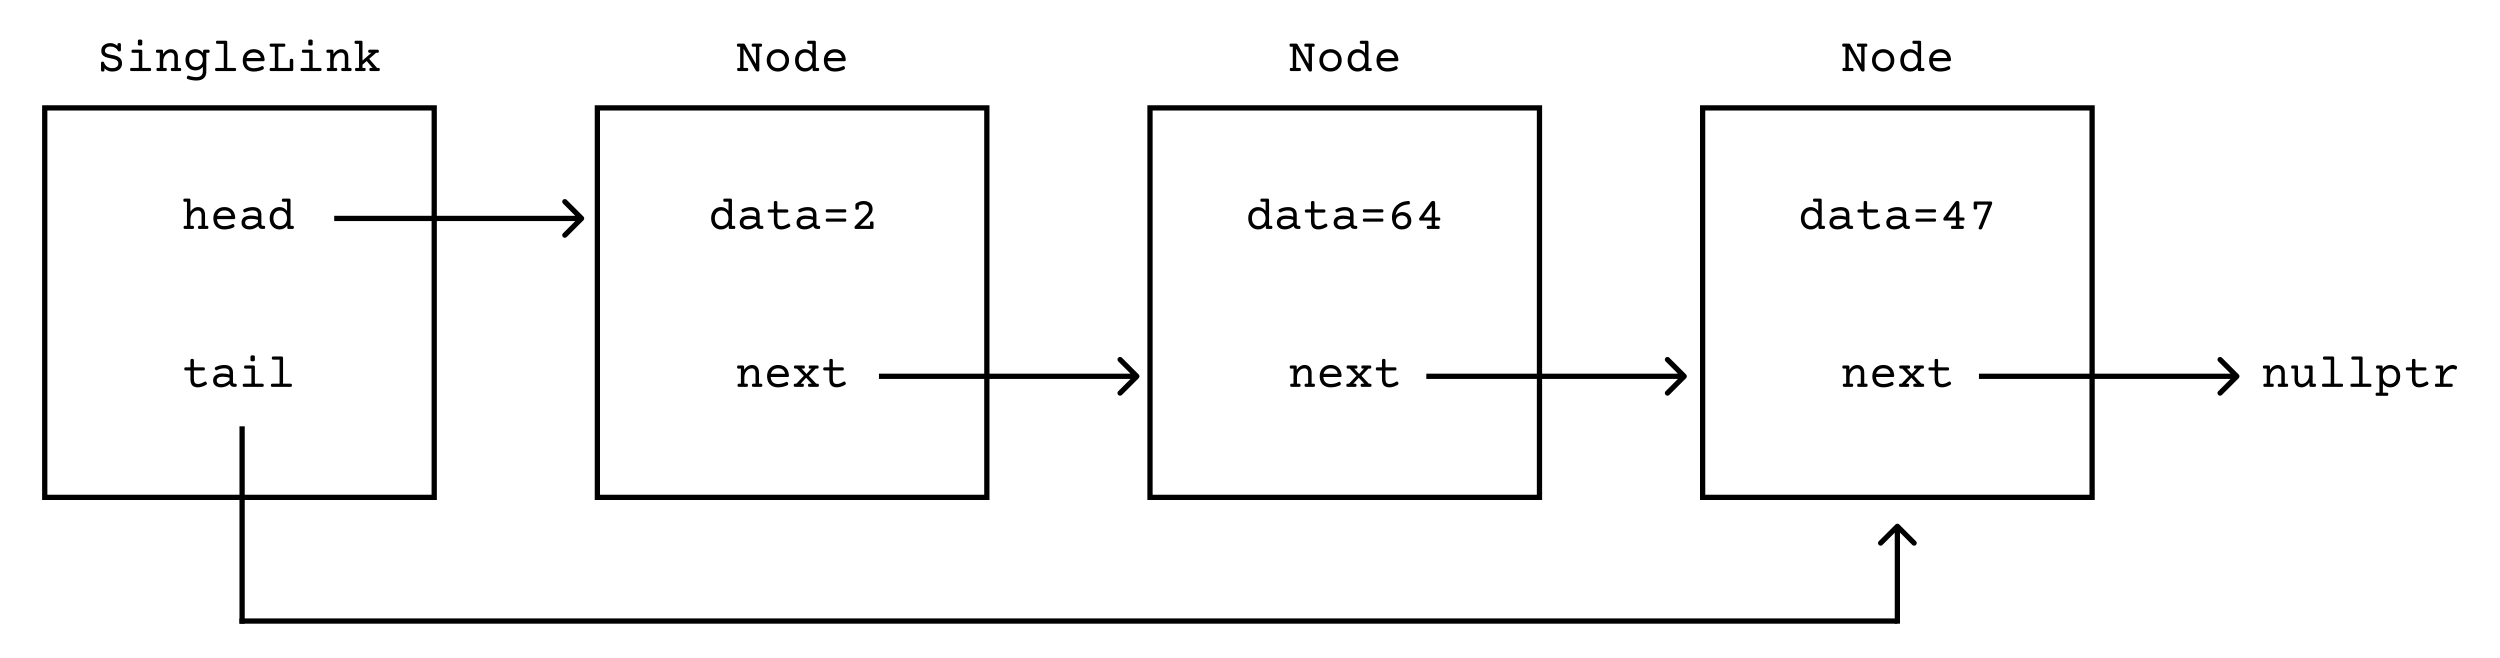 <svg width="950" height="250" viewBox="0 0 950 250" fill="none" xmlns="http://www.w3.org/2000/svg">
<rect width="950" height="250" fill="#E5E5E5"/>
<rect width="950" height="250" fill="white"/>
<path d="M865.614 138.686C866.147 138.686 866.61 138.803 867.003 139.037C867.396 139.266 867.697 139.597 867.908 140.03C868.119 140.464 868.225 140.971 868.225 141.551V145.805H868.945C869.145 145.805 869.285 145.852 869.367 145.945C869.455 146.033 869.499 146.186 869.499 146.402C869.499 146.619 869.455 146.774 869.367 146.868C869.285 146.956 869.145 147 868.945 147H866.098C865.898 147 865.755 146.956 865.667 146.868C865.585 146.774 865.544 146.619 865.544 146.402C865.544 146.186 865.585 146.033 865.667 145.945C865.755 145.852 865.898 145.805 866.098 145.805H866.906V141.683C866.906 141.161 866.786 140.748 866.546 140.443C866.306 140.139 865.951 139.986 865.482 139.986C864.984 139.986 864.519 140.13 864.085 140.417C863.657 140.704 863.314 141.1 863.057 141.604C862.799 142.107 862.67 142.67 862.67 143.291V145.805H863.479C863.678 145.805 863.818 145.852 863.9 145.945C863.988 146.033 864.032 146.186 864.032 146.402C864.032 146.619 863.988 146.774 863.9 146.868C863.818 146.956 863.678 147 863.479 147H860.631C860.432 147 860.288 146.956 860.2 146.868C860.118 146.774 860.077 146.619 860.077 146.402C860.077 146.186 860.118 146.033 860.2 145.945C860.288 145.852 860.432 145.805 860.631 145.805H861.352V140.074H860.455C860.256 140.074 860.112 140.03 860.024 139.942C859.942 139.849 859.901 139.693 859.901 139.477C859.901 139.26 859.942 139.107 860.024 139.02C860.112 138.926 860.256 138.879 860.455 138.879H862.028C862.228 138.879 862.368 138.926 862.45 139.02C862.538 139.107 862.582 139.26 862.582 139.477V140.531C862.969 139.934 863.42 139.477 863.936 139.16C864.457 138.844 865.017 138.686 865.614 138.686ZM878.244 138.879C878.443 138.879 878.584 138.926 878.666 139.02C878.754 139.107 878.798 139.26 878.798 139.477V145.805H879.519C879.718 145.805 879.858 145.852 879.94 145.945C880.028 146.033 880.072 146.186 880.072 146.402C880.072 146.619 880.028 146.774 879.94 146.868C879.858 146.956 879.718 147 879.519 147H878.121C877.922 147 877.778 146.956 877.69 146.868C877.608 146.78 877.567 146.628 877.567 146.411V145.348C877.181 145.945 876.727 146.402 876.205 146.719C875.689 147.035 875.133 147.193 874.535 147.193C874.002 147.193 873.539 147.079 873.146 146.851C872.754 146.616 872.452 146.282 872.241 145.849C872.03 145.415 871.925 144.908 871.925 144.328V140.074H871.204C871.005 140.074 870.861 140.03 870.773 139.942C870.691 139.849 870.65 139.693 870.65 139.477C870.65 139.26 870.691 139.107 870.773 139.02C870.861 138.926 871.005 138.879 871.204 138.879H872.689C872.889 138.879 873.029 138.926 873.111 139.02C873.199 139.107 873.243 139.26 873.243 139.477V144.196C873.243 144.718 873.363 145.131 873.604 145.436C873.844 145.74 874.198 145.893 874.667 145.893C875.165 145.893 875.628 145.749 876.056 145.462C876.489 145.175 876.835 144.779 877.093 144.275C877.351 143.771 877.479 143.209 877.479 142.588V140.074H876.231C876.032 140.074 875.889 140.03 875.801 139.942C875.719 139.849 875.678 139.693 875.678 139.477C875.678 139.26 875.719 139.107 875.801 139.02C875.889 138.926 876.032 138.879 876.231 138.879H878.244ZM886.436 135.469C886.635 135.469 886.775 135.516 886.857 135.609C886.945 135.697 886.989 135.85 886.989 136.066V145.805H889.811C890.01 145.805 890.15 145.852 890.232 145.945C890.32 146.033 890.364 146.186 890.364 146.402C890.364 146.619 890.32 146.774 890.232 146.868C890.15 146.956 890.01 147 889.811 147H882.92C882.721 147 882.577 146.956 882.489 146.868C882.407 146.774 882.366 146.619 882.366 146.402C882.366 146.186 882.407 146.033 882.489 145.945C882.577 145.852 882.721 145.805 882.92 145.805H885.671V136.664H883.271C883.072 136.664 882.929 136.62 882.841 136.532C882.759 136.438 882.718 136.283 882.718 136.066C882.718 135.85 882.759 135.697 882.841 135.609C882.929 135.516 883.072 135.469 883.271 135.469H886.436ZM897.229 135.469C897.428 135.469 897.568 135.516 897.65 135.609C897.738 135.697 897.782 135.85 897.782 136.066V145.805H900.604C900.803 145.805 900.943 145.852 901.025 145.945C901.113 146.033 901.157 146.186 901.157 146.402C901.157 146.619 901.113 146.774 901.025 146.868C900.943 146.956 900.803 147 900.604 147H893.713C893.514 147 893.37 146.956 893.282 146.868C893.2 146.774 893.159 146.619 893.159 146.402C893.159 146.186 893.2 146.033 893.282 145.945C893.37 145.852 893.514 145.805 893.713 145.805H896.464V136.664H894.064C893.865 136.664 893.722 136.62 893.634 136.532C893.552 136.438 893.511 136.283 893.511 136.066C893.511 135.85 893.552 135.697 893.634 135.609C893.722 135.516 893.865 135.469 894.064 135.469H897.229ZM908.276 138.686C909.003 138.686 909.653 138.858 910.228 139.204C910.802 139.544 911.253 140.036 911.581 140.681C911.909 141.319 912.073 142.072 912.073 142.939C912.073 143.807 911.909 144.562 911.581 145.207C911.253 145.846 910.802 146.338 910.228 146.684C909.653 147.023 909.003 147.193 908.276 147.193C907.175 147.193 906.246 146.71 905.49 145.743V149.215H907.002C907.201 149.215 907.342 149.259 907.424 149.347C907.512 149.44 907.556 149.596 907.556 149.812C907.556 150.029 907.512 150.182 907.424 150.27C907.342 150.363 907.201 150.41 907.002 150.41H903.275C903.076 150.41 902.933 150.363 902.845 150.27C902.763 150.182 902.722 150.029 902.722 149.812C902.722 149.596 902.763 149.44 902.845 149.347C902.933 149.259 903.076 149.215 903.275 149.215H904.172V140.074H903.451C903.252 140.074 903.108 140.03 903.021 139.942C902.938 139.849 902.897 139.693 902.897 139.477C902.897 139.26 902.938 139.107 903.021 139.02C903.108 138.926 903.252 138.879 903.451 138.879H904.849C905.048 138.879 905.188 138.926 905.271 139.02C905.358 139.107 905.402 139.26 905.402 139.477V140.18C905.771 139.699 906.199 139.33 906.686 139.072C907.172 138.814 907.702 138.686 908.276 138.686ZM908.188 139.986C907.667 139.986 907.201 140.104 906.791 140.338C906.387 140.572 906.067 140.912 905.833 141.357C905.604 141.803 905.49 142.33 905.49 142.939C905.49 143.549 905.604 144.076 905.833 144.521C906.067 144.967 906.387 145.307 906.791 145.541C907.201 145.775 907.667 145.893 908.188 145.893C908.71 145.893 909.158 145.77 909.533 145.523C909.908 145.271 910.192 144.923 910.386 144.478C910.585 144.032 910.685 143.52 910.685 142.939C910.685 142.359 910.585 141.847 910.386 141.401C910.192 140.956 909.908 140.61 909.533 140.364C909.158 140.112 908.71 139.986 908.188 139.986ZM917.215 136.374C917.455 136.374 917.625 136.418 917.725 136.506C917.824 136.594 917.874 136.74 917.874 136.945V139.582H921.486C921.686 139.582 921.826 139.629 921.908 139.723C921.996 139.811 922.04 139.963 922.04 140.18C922.04 140.396 921.996 140.552 921.908 140.646C921.826 140.733 921.686 140.777 921.486 140.777H917.874V143.977C917.874 144.645 917.988 145.134 918.217 145.444C918.451 145.755 918.855 145.91 919.43 145.91C919.822 145.91 920.235 145.831 920.669 145.673C921.103 145.515 921.521 145.304 921.926 145.04C922.008 144.981 922.099 144.952 922.198 144.952C922.397 144.952 922.567 145.087 922.708 145.356C922.784 145.509 922.822 145.641 922.822 145.752C922.822 145.939 922.726 146.092 922.532 146.209C922.075 146.496 921.565 146.733 921.003 146.921C920.44 147.103 919.916 147.193 919.43 147.193C918.434 147.193 917.704 146.936 917.241 146.42C916.784 145.898 916.556 145.122 916.556 144.091V140.777H914.771C914.572 140.777 914.429 140.733 914.341 140.646C914.259 140.552 914.218 140.396 914.218 140.18C914.218 139.963 914.259 139.811 914.341 139.723C914.429 139.629 914.572 139.582 914.771 139.582H916.556V136.945C916.556 136.74 916.605 136.594 916.705 136.506C916.805 136.418 916.975 136.374 917.215 136.374ZM932.068 138.686C932.525 138.686 932.953 138.803 933.352 139.037C933.586 139.178 933.703 139.359 933.703 139.582C933.703 139.688 933.677 139.811 933.624 139.951C933.501 140.285 933.331 140.452 933.114 140.452C933.026 140.452 932.944 140.429 932.868 140.382C932.581 140.224 932.273 140.145 931.945 140.145C931.418 140.145 930.888 140.329 930.354 140.698C929.821 141.062 929.382 141.548 929.036 142.157C928.696 142.767 928.526 143.414 928.526 144.1V145.805H931.488C931.688 145.805 931.828 145.852 931.91 145.945C931.998 146.033 932.042 146.186 932.042 146.402C932.042 146.619 931.998 146.774 931.91 146.868C931.828 146.956 931.688 147 931.488 147H925.828C925.629 147 925.485 146.956 925.397 146.868C925.315 146.774 925.274 146.619 925.274 146.402C925.274 146.186 925.315 146.033 925.397 145.945C925.485 145.852 925.629 145.805 925.828 145.805H927.208V140.074H926.092C925.893 140.074 925.749 140.03 925.661 139.942C925.579 139.849 925.538 139.693 925.538 139.477C925.538 139.26 925.579 139.107 925.661 139.02C925.749 138.926 925.893 138.879 926.092 138.879H927.885C928.084 138.879 928.225 138.926 928.307 139.02C928.395 139.107 928.438 139.26 928.438 139.477V141.252C928.72 140.736 929.06 140.285 929.458 139.898C929.856 139.512 930.281 139.213 930.732 139.002C931.184 138.791 931.629 138.686 932.068 138.686Z" fill="black"/>
<rect x="17" y="41" width="148" height="148" fill="white" stroke="black" stroke-width="2"/>
<path d="M45.288 16.374C45.528 16.374 45.698 16.418 45.798 16.506C45.898 16.594 45.947 16.74 45.947 16.945V18.967C45.947 19.172 45.898 19.318 45.798 19.406C45.698 19.494 45.528 19.538 45.288 19.538C45.065 19.538 44.913 19.462 44.831 19.31C44.55 18.776 44.154 18.372 43.645 18.097C43.135 17.815 42.555 17.675 41.904 17.675C41.26 17.675 40.759 17.824 40.401 18.123C40.05 18.422 39.874 18.823 39.874 19.327C39.874 19.567 39.935 19.77 40.059 19.934C40.182 20.098 40.357 20.238 40.586 20.355C40.791 20.461 41.031 20.549 41.307 20.619C41.582 20.684 41.951 20.76 42.414 20.848C42.918 20.947 43.316 21.032 43.609 21.102C43.908 21.167 44.201 21.258 44.488 21.375C45.074 21.615 45.531 21.952 45.859 22.386C46.193 22.814 46.36 23.394 46.36 24.126C46.36 24.735 46.217 25.271 45.93 25.734C45.643 26.191 45.218 26.549 44.655 26.807C44.099 27.064 43.428 27.193 42.643 27.193C42.057 27.193 41.512 27.088 41.008 26.877C40.51 26.66 40.076 26.347 39.707 25.936V26.622C39.707 26.827 39.657 26.974 39.558 27.061C39.458 27.149 39.288 27.193 39.048 27.193C38.808 27.193 38.638 27.149 38.538 27.061C38.438 26.974 38.389 26.827 38.389 26.622V23.985C38.389 23.78 38.438 23.634 38.538 23.546C38.638 23.458 38.808 23.414 39.048 23.414C39.3 23.414 39.47 23.537 39.558 23.783C39.798 24.463 40.179 24.984 40.7 25.348C41.227 25.711 41.875 25.893 42.643 25.893C43.393 25.893 43.967 25.731 44.365 25.409C44.77 25.087 44.972 24.659 44.972 24.126C44.972 23.757 44.878 23.458 44.69 23.23C44.509 22.995 44.242 22.802 43.891 22.649C43.668 22.55 43.425 22.471 43.161 22.412C42.898 22.348 42.537 22.269 42.08 22.175C41.6 22.081 41.195 21.993 40.867 21.911C40.545 21.829 40.246 21.727 39.971 21.604C39.502 21.393 39.136 21.108 38.872 20.751C38.614 20.388 38.485 19.913 38.485 19.327C38.485 18.724 38.629 18.199 38.916 17.754C39.209 17.309 39.613 16.969 40.129 16.734C40.65 16.494 41.242 16.374 41.904 16.374C42.42 16.374 42.918 16.474 43.398 16.673C43.879 16.872 44.289 17.142 44.629 17.481V16.945C44.629 16.74 44.679 16.594 44.778 16.506C44.878 16.418 45.048 16.374 45.288 16.374ZM53.506 18.879C53.705 18.879 53.846 18.926 53.928 19.02C54.016 19.107 54.06 19.26 54.06 19.477V25.805H56.881C57.08 25.805 57.221 25.852 57.303 25.945C57.391 26.033 57.435 26.186 57.435 26.402C57.435 26.619 57.391 26.774 57.303 26.868C57.221 26.956 57.08 27 56.881 27H49.99C49.791 27 49.648 26.956 49.56 26.868C49.477 26.774 49.437 26.619 49.437 26.402C49.437 26.186 49.477 26.033 49.56 25.945C49.648 25.852 49.791 25.805 49.99 25.805H52.741V20.074H50.518C50.318 20.074 50.175 20.03 50.087 19.942C50.005 19.849 49.964 19.693 49.964 19.477C49.964 19.26 50.005 19.107 50.087 19.02C50.175 18.926 50.318 18.879 50.518 18.879H53.506ZM53.225 15.021C53.547 15.021 53.767 15.065 53.884 15.152C54.001 15.234 54.06 15.381 54.06 15.592V16.734C54.06 16.945 54.001 17.095 53.884 17.183C53.767 17.265 53.547 17.306 53.225 17.306C52.902 17.306 52.683 17.265 52.565 17.183C52.448 17.095 52.39 16.945 52.39 16.734V15.592C52.39 15.381 52.448 15.234 52.565 15.152C52.683 15.065 52.902 15.021 53.225 15.021ZM64.976 18.686C65.509 18.686 65.972 18.803 66.364 19.037C66.757 19.266 67.059 19.597 67.269 20.03C67.481 20.464 67.586 20.971 67.586 21.551V25.805H68.307C68.506 25.805 68.647 25.852 68.728 25.945C68.816 26.033 68.86 26.186 68.86 26.402C68.86 26.619 68.816 26.774 68.728 26.868C68.647 26.956 68.506 27 68.307 27H65.459C65.26 27 65.116 26.956 65.028 26.868C64.946 26.774 64.905 26.619 64.905 26.402C64.905 26.186 64.946 26.033 65.028 25.945C65.116 25.852 65.26 25.805 65.459 25.805H66.268V21.683C66.268 21.161 66.147 20.748 65.907 20.443C65.667 20.139 65.312 19.986 64.844 19.986C64.346 19.986 63.88 20.13 63.446 20.417C63.019 20.704 62.676 21.1 62.418 21.604C62.16 22.107 62.031 22.67 62.031 23.291V25.805H62.84C63.039 25.805 63.18 25.852 63.262 25.945C63.35 26.033 63.394 26.186 63.394 26.402C63.394 26.619 63.35 26.774 63.262 26.868C63.18 26.956 63.039 27 62.84 27H59.992C59.793 27 59.649 26.956 59.562 26.868C59.48 26.774 59.438 26.619 59.438 26.402C59.438 26.186 59.48 26.033 59.562 25.945C59.649 25.852 59.793 25.805 59.992 25.805H60.713V20.074H59.816C59.617 20.074 59.474 20.03 59.386 19.942C59.304 19.849 59.263 19.693 59.263 19.477C59.263 19.26 59.304 19.107 59.386 19.02C59.474 18.926 59.617 18.879 59.816 18.879H61.39C61.589 18.879 61.73 18.926 61.812 19.02C61.899 19.107 61.943 19.26 61.943 19.477V20.531C62.33 19.934 62.781 19.477 63.297 19.16C63.818 18.844 64.378 18.686 64.976 18.686ZM74.292 18.686C74.866 18.686 75.397 18.814 75.883 19.072C76.369 19.33 76.797 19.699 77.166 20.18V19.477C77.166 19.26 77.207 19.107 77.289 19.02C77.377 18.926 77.52 18.879 77.72 18.879H79.117C79.316 18.879 79.457 18.926 79.539 19.02C79.627 19.107 79.671 19.26 79.671 19.477C79.671 19.693 79.627 19.849 79.539 19.942C79.457 20.03 79.316 20.074 79.117 20.074H78.397V27.264C78.397 27.961 78.247 28.559 77.948 29.057C77.655 29.561 77.228 29.944 76.665 30.208C76.103 30.472 75.426 30.604 74.635 30.604C74.072 30.604 73.504 30.554 72.93 30.454C72.356 30.36 71.819 30.223 71.321 30.041C71.093 29.959 70.978 29.804 70.978 29.575C70.978 29.481 71.002 29.364 71.049 29.224C71.154 28.901 71.321 28.74 71.55 28.74C71.614 28.74 71.679 28.752 71.743 28.775C72.2 28.939 72.681 29.068 73.185 29.162C73.689 29.256 74.172 29.303 74.635 29.303C75.443 29.303 76.053 29.109 76.463 28.723C76.873 28.342 77.078 27.817 77.078 27.149V25.383C76.352 26.297 75.423 26.754 74.292 26.754C73.565 26.754 72.915 26.593 72.341 26.27C71.767 25.942 71.315 25.474 70.987 24.864C70.659 24.255 70.495 23.54 70.495 22.72C70.495 21.899 70.659 21.185 70.987 20.575C71.315 19.966 71.767 19.5 72.341 19.178C72.915 18.85 73.565 18.686 74.292 18.686ZM74.38 19.986C73.858 19.986 73.41 20.104 73.035 20.338C72.66 20.566 72.373 20.889 72.174 21.305C71.981 21.715 71.884 22.186 71.884 22.72C71.884 23.253 71.981 23.727 72.174 24.144C72.373 24.554 72.66 24.876 73.035 25.11C73.41 25.339 73.858 25.453 74.38 25.453C74.901 25.453 75.364 25.345 75.769 25.128C76.179 24.911 76.498 24.598 76.727 24.188C76.961 23.771 77.078 23.282 77.078 22.72C77.078 22.157 76.961 21.671 76.727 21.261C76.498 20.845 76.179 20.528 75.769 20.311C75.364 20.095 74.901 19.986 74.38 19.986ZM85.797 15.469C85.996 15.469 86.137 15.516 86.219 15.609C86.307 15.697 86.351 15.85 86.351 16.066V25.805H89.172C89.371 25.805 89.512 25.852 89.594 25.945C89.682 26.033 89.726 26.186 89.726 26.402C89.726 26.619 89.682 26.774 89.594 26.868C89.512 26.956 89.371 27 89.172 27H82.281C82.082 27 81.939 26.956 81.851 26.868C81.769 26.774 81.728 26.619 81.728 26.402C81.728 26.186 81.769 26.033 81.851 25.945C81.939 25.852 82.082 25.805 82.281 25.805H85.032V16.664H82.633C82.434 16.664 82.29 16.62 82.202 16.532C82.12 16.439 82.079 16.283 82.079 16.066C82.079 15.85 82.12 15.697 82.202 15.609C82.29 15.516 82.434 15.469 82.633 15.469H85.797ZM96.44 18.686C97.29 18.686 98.014 18.858 98.611 19.204C99.215 19.544 99.678 20.019 100 20.628C100.322 21.231 100.507 21.929 100.554 22.72C100.554 22.919 100.51 23.06 100.422 23.142C100.34 23.224 100.199 23.265 100 23.265H93.637C93.678 24.138 93.936 24.8 94.41 25.251C94.891 25.696 95.567 25.919 96.44 25.919C96.98 25.919 97.513 25.852 98.04 25.717C98.567 25.576 99.03 25.392 99.429 25.163C99.528 25.11 99.619 25.084 99.701 25.084C99.906 25.084 100.073 25.239 100.202 25.55C100.255 25.673 100.281 25.784 100.281 25.884C100.281 26.118 100.152 26.3 99.894 26.429C99.443 26.657 98.91 26.842 98.295 26.982C97.68 27.123 97.061 27.193 96.44 27.193C95.556 27.193 94.8 27.023 94.173 26.684C93.546 26.344 93.068 25.855 92.74 25.216C92.412 24.577 92.248 23.818 92.248 22.939C92.248 22.102 92.427 21.36 92.784 20.716C93.142 20.071 93.637 19.573 94.269 19.222C94.902 18.864 95.626 18.686 96.44 18.686ZM96.44 19.96C95.72 19.96 95.122 20.145 94.647 20.514C94.179 20.877 93.871 21.384 93.725 22.034H99.095C98.972 21.36 98.688 20.848 98.242 20.496C97.803 20.139 97.202 19.96 96.44 19.96ZM107.884 16.567C108.083 16.567 108.224 16.614 108.306 16.708C108.394 16.796 108.438 16.948 108.438 17.165C108.438 17.382 108.394 17.537 108.306 17.631C108.224 17.719 108.083 17.763 107.884 17.763H105.757V25.805H110.107V22.913C110.107 22.708 110.157 22.561 110.257 22.474C110.356 22.386 110.526 22.342 110.767 22.342C111.007 22.342 111.177 22.386 111.276 22.474C111.376 22.561 111.426 22.708 111.426 22.913V26.402C111.426 26.619 111.382 26.774 111.294 26.868C111.212 26.956 111.071 27 110.872 27H103.015C102.815 27 102.672 26.956 102.584 26.868C102.502 26.774 102.461 26.619 102.461 26.402C102.461 26.186 102.502 26.033 102.584 25.945C102.672 25.852 102.815 25.805 103.015 25.805H104.438V17.763H103.015C102.815 17.763 102.672 17.719 102.584 17.631C102.502 17.537 102.461 17.382 102.461 17.165C102.461 16.948 102.502 16.796 102.584 16.708C102.672 16.614 102.815 16.567 103.015 16.567H107.884ZM118.264 18.879C118.463 18.879 118.604 18.926 118.686 19.02C118.773 19.107 118.817 19.26 118.817 19.477V25.805H121.639C121.838 25.805 121.979 25.852 122.061 25.945C122.148 26.033 122.192 26.186 122.192 26.402C122.192 26.619 122.148 26.774 122.061 26.868C121.979 26.956 121.838 27 121.639 27H114.748C114.549 27 114.405 26.956 114.317 26.868C114.235 26.774 114.194 26.619 114.194 26.402C114.194 26.186 114.235 26.033 114.317 25.945C114.405 25.852 114.549 25.805 114.748 25.805H117.499V20.074H115.275C115.076 20.074 114.933 20.03 114.845 19.942C114.763 19.849 114.722 19.693 114.722 19.477C114.722 19.26 114.763 19.107 114.845 19.02C114.933 18.926 115.076 18.879 115.275 18.879H118.264ZM117.982 15.021C118.305 15.021 118.524 15.065 118.642 15.152C118.759 15.234 118.817 15.381 118.817 15.592V16.734C118.817 16.945 118.759 17.095 118.642 17.183C118.524 17.265 118.305 17.306 117.982 17.306C117.66 17.306 117.44 17.265 117.323 17.183C117.206 17.095 117.147 16.945 117.147 16.734V15.592C117.147 15.381 117.206 15.234 117.323 15.152C117.44 15.065 117.66 15.021 117.982 15.021ZM129.733 18.686C130.267 18.686 130.729 18.803 131.122 19.037C131.515 19.266 131.816 19.597 132.027 20.03C132.238 20.464 132.344 20.971 132.344 21.551V25.805H133.064C133.264 25.805 133.404 25.852 133.486 25.945C133.574 26.033 133.618 26.186 133.618 26.402C133.618 26.619 133.574 26.774 133.486 26.868C133.404 26.956 133.264 27 133.064 27H130.217C130.018 27 129.874 26.956 129.786 26.868C129.704 26.774 129.663 26.619 129.663 26.402C129.663 26.186 129.704 26.033 129.786 25.945C129.874 25.852 130.018 25.805 130.217 25.805H131.025V21.683C131.025 21.161 130.905 20.748 130.665 20.443C130.425 20.139 130.07 19.986 129.602 19.986C129.104 19.986 128.638 20.13 128.204 20.417C127.776 20.704 127.434 21.1 127.176 21.604C126.918 22.107 126.789 22.67 126.789 23.291V25.805H127.598C127.797 25.805 127.938 25.852 128.02 25.945C128.107 26.033 128.151 26.186 128.151 26.402C128.151 26.619 128.107 26.774 128.02 26.868C127.938 26.956 127.797 27 127.598 27H124.75C124.551 27 124.407 26.956 124.319 26.868C124.237 26.774 124.196 26.619 124.196 26.402C124.196 26.186 124.237 26.033 124.319 25.945C124.407 25.852 124.551 25.805 124.75 25.805H125.471V20.074H124.574C124.375 20.074 124.231 20.03 124.144 19.942C124.062 19.849 124.021 19.693 124.021 19.477C124.021 19.26 124.062 19.107 124.144 19.02C124.231 18.926 124.375 18.879 124.574 18.879H126.147C126.347 18.879 126.487 18.926 126.569 19.02C126.657 19.107 126.701 19.26 126.701 19.477V20.531C127.088 19.934 127.539 19.477 128.055 19.16C128.576 18.844 129.136 18.686 129.733 18.686ZM143.77 25.805C143.969 25.805 144.109 25.852 144.191 25.945C144.279 26.033 144.323 26.186 144.323 26.402C144.323 26.619 144.279 26.774 144.191 26.868C144.109 26.956 143.969 27 143.77 27H140.922C140.723 27 140.579 26.956 140.491 26.868C140.409 26.774 140.368 26.619 140.368 26.402C140.368 26.186 140.409 26.033 140.491 25.945C140.579 25.852 140.723 25.805 140.922 25.805H141.555L139.349 23.186L137.749 24.592V25.805H138.391C138.59 25.805 138.73 25.852 138.812 25.945C138.9 26.033 138.944 26.186 138.944 26.402C138.944 26.619 138.9 26.774 138.812 26.868C138.73 26.956 138.59 27 138.391 27H135.455C135.256 27 135.112 26.956 135.024 26.868C134.942 26.774 134.901 26.619 134.901 26.402C134.901 26.186 134.942 26.033 135.024 25.945C135.112 25.852 135.256 25.805 135.455 25.805H136.431V16.664H135.279C135.08 16.664 134.937 16.62 134.849 16.532C134.767 16.439 134.726 16.283 134.726 16.066C134.726 15.85 134.767 15.697 134.849 15.609C134.937 15.516 135.08 15.469 135.279 15.469H137.195C137.395 15.469 137.535 15.516 137.617 15.609C137.705 15.697 137.749 15.85 137.749 16.066V23.027L141.098 20.074H140.474C140.274 20.074 140.131 20.03 140.043 19.942C139.961 19.849 139.92 19.693 139.92 19.477C139.92 19.26 139.961 19.107 140.043 19.02C140.131 18.926 140.274 18.879 140.474 18.879H143.409C143.608 18.879 143.749 18.926 143.831 19.02C143.919 19.107 143.963 19.26 143.963 19.477C143.963 19.693 143.919 19.849 143.831 19.942C143.749 20.03 143.608 20.074 143.409 20.074H142.891L140.307 22.351L143.26 25.805H143.77Z" fill="black"/>
<path d="M71.804 75.469C72.003 75.469 72.144 75.516 72.226 75.609C72.314 75.697 72.357 75.85 72.357 76.066V80.443C72.738 79.875 73.178 79.441 73.676 79.143C74.18 78.838 74.722 78.686 75.302 78.686C75.835 78.686 76.298 78.803 76.69 79.037C77.083 79.266 77.385 79.597 77.596 80.03C77.807 80.464 77.912 80.971 77.912 81.551V85.805H78.633C78.832 85.805 78.973 85.852 79.055 85.945C79.143 86.033 79.186 86.186 79.186 86.402C79.186 86.619 79.143 86.774 79.055 86.868C78.973 86.956 78.832 87 78.633 87H75.785C75.586 87 75.442 86.956 75.355 86.868C75.272 86.774 75.231 86.619 75.231 86.402C75.231 86.186 75.272 86.033 75.355 85.945C75.442 85.852 75.586 85.805 75.785 85.805H76.594V81.683C76.594 81.161 76.474 80.748 76.233 80.443C75.993 80.139 75.639 79.986 75.17 79.986C74.672 79.986 74.206 80.13 73.772 80.417C73.345 80.704 73.002 81.1 72.744 81.603C72.486 82.107 72.357 82.67 72.357 83.291V85.805H73.166C73.365 85.805 73.506 85.852 73.588 85.945C73.676 86.033 73.72 86.186 73.72 86.402C73.72 86.619 73.676 86.774 73.588 86.868C73.506 86.956 73.365 87 73.166 87H70.318C70.119 87 69.976 86.956 69.888 86.868C69.806 86.774 69.765 86.619 69.765 86.402C69.765 86.186 69.806 86.033 69.888 85.945C69.976 85.852 70.119 85.805 70.318 85.805H71.039V76.664H70.231C70.031 76.664 69.888 76.62 69.8 76.532C69.718 76.439 69.677 76.283 69.677 76.066C69.677 75.85 69.718 75.697 69.8 75.609C69.888 75.516 70.031 75.469 70.231 75.469H71.804ZM85.269 78.686C86.118 78.686 86.842 78.858 87.439 79.204C88.043 79.544 88.506 80.019 88.828 80.628C89.15 81.231 89.335 81.929 89.382 82.72C89.382 82.919 89.338 83.06 89.25 83.142C89.168 83.224 89.027 83.265 88.828 83.265H82.465C82.506 84.138 82.764 84.8 83.238 85.251C83.719 85.696 84.395 85.919 85.269 85.919C85.808 85.919 86.341 85.852 86.868 85.717C87.395 85.576 87.858 85.392 88.257 85.163C88.356 85.11 88.447 85.084 88.529 85.084C88.734 85.084 88.901 85.239 89.03 85.55C89.083 85.673 89.109 85.784 89.109 85.884C89.109 86.118 88.981 86.3 88.723 86.429C88.272 86.657 87.738 86.842 87.123 86.982C86.508 87.123 85.89 87.193 85.269 87.193C84.384 87.193 83.628 87.023 83.001 86.684C82.374 86.344 81.897 85.855 81.568 85.216C81.24 84.577 81.076 83.818 81.076 82.939C81.076 82.102 81.255 81.36 81.612 80.716C81.97 80.071 82.465 79.573 83.098 79.222C83.731 78.864 84.454 78.686 85.269 78.686ZM85.269 79.96C84.548 79.96 83.95 80.144 83.476 80.514C83.007 80.877 82.699 81.384 82.553 82.034H87.923C87.8 81.36 87.516 80.848 87.07 80.496C86.631 80.139 86.03 79.96 85.269 79.96ZM96.018 78.686C97.119 78.686 97.945 78.932 98.496 79.424C99.047 79.916 99.322 80.645 99.322 81.612V85.11C99.322 85.573 99.516 85.805 99.902 85.805H100.21C100.409 85.805 100.55 85.852 100.632 85.945C100.72 86.033 100.764 86.186 100.764 86.402C100.764 86.619 100.72 86.774 100.632 86.868C100.55 86.956 100.409 87 100.21 87H99.647C99.267 87 98.939 86.906 98.663 86.719C98.394 86.525 98.218 86.244 98.136 85.875C97.655 86.297 97.134 86.622 96.571 86.851C96.015 87.079 95.423 87.193 94.796 87.193C94.204 87.193 93.68 87.094 93.223 86.894C92.772 86.689 92.417 86.394 92.159 86.007C91.901 85.62 91.772 85.16 91.772 84.627C91.772 83.701 92.103 83.019 92.766 82.579C93.428 82.134 94.283 81.911 95.332 81.911C96.264 81.911 97.154 82.061 98.004 82.359V81.612C98.004 81.044 97.843 80.628 97.52 80.364C97.204 80.095 96.691 79.96 95.982 79.96C95.543 79.96 95.086 80.022 94.611 80.144C94.137 80.268 93.686 80.438 93.258 80.654C93.158 80.707 93.067 80.733 92.985 80.733C92.792 80.733 92.631 80.593 92.502 80.311C92.438 80.171 92.405 80.054 92.405 79.96C92.405 79.755 92.514 79.597 92.731 79.485C93.223 79.228 93.75 79.031 94.312 78.897C94.881 78.756 95.449 78.686 96.018 78.686ZM95.341 83.15C94.667 83.15 94.134 83.268 93.741 83.502C93.355 83.731 93.161 84.097 93.161 84.601C93.161 85.028 93.308 85.362 93.601 85.603C93.899 85.837 94.315 85.954 94.849 85.954C96.015 85.954 97.066 85.471 98.004 84.504V83.546C97.606 83.417 97.178 83.32 96.721 83.256C96.264 83.186 95.804 83.15 95.341 83.15ZM109.843 75.469C110.042 75.469 110.183 75.516 110.265 75.609C110.353 75.697 110.396 75.85 110.396 76.066V85.805H111.117C111.316 85.805 111.457 85.852 111.539 85.945C111.627 86.033 111.671 86.186 111.671 86.402C111.671 86.619 111.627 86.774 111.539 86.868C111.457 86.956 111.316 87 111.117 87H109.72C109.521 87 109.377 86.956 109.289 86.868C109.207 86.774 109.166 86.619 109.166 86.402V85.699C108.797 86.18 108.369 86.549 107.883 86.807C107.396 87.064 106.866 87.193 106.292 87.193C105.565 87.193 104.915 87.023 104.341 86.684C103.767 86.338 103.315 85.846 102.987 85.207C102.659 84.562 102.495 83.807 102.495 82.939C102.495 82.072 102.659 81.319 102.987 80.681C103.315 80.036 103.767 79.544 104.341 79.204C104.915 78.858 105.565 78.686 106.292 78.686C107.394 78.686 108.322 79.169 109.078 80.136V76.664H107.654C107.455 76.664 107.312 76.62 107.224 76.532C107.142 76.439 107.101 76.283 107.101 76.066C107.101 75.85 107.142 75.697 107.224 75.609C107.312 75.516 107.455 75.469 107.654 75.469H109.843ZM106.38 79.986C105.858 79.986 105.41 80.112 105.035 80.364C104.66 80.61 104.373 80.956 104.174 81.401C103.98 81.847 103.884 82.359 103.884 82.939C103.884 83.519 103.98 84.032 104.174 84.478C104.373 84.923 104.66 85.272 105.035 85.523C105.41 85.769 105.858 85.893 106.38 85.893C106.901 85.893 107.364 85.775 107.769 85.541C108.179 85.307 108.498 84.967 108.727 84.522C108.961 84.076 109.078 83.549 109.078 82.939C109.078 82.33 108.961 81.803 108.727 81.357C108.498 80.912 108.179 80.572 107.769 80.338C107.364 80.103 106.901 79.986 106.38 79.986Z" fill="black"/>
<path d="M73.025 136.374C73.266 136.374 73.436 136.418 73.535 136.506C73.635 136.594 73.685 136.74 73.685 136.945V139.582H77.297C77.496 139.582 77.637 139.629 77.719 139.723C77.807 139.811 77.851 139.963 77.851 140.18C77.851 140.396 77.807 140.552 77.719 140.646C77.637 140.733 77.496 140.777 77.297 140.777H73.685V143.977C73.685 144.645 73.799 145.134 74.027 145.444C74.262 145.755 74.666 145.91 75.24 145.91C75.633 145.91 76.046 145.831 76.48 145.673C76.913 145.515 77.332 145.304 77.736 145.04C77.818 144.981 77.909 144.952 78.009 144.952C78.208 144.952 78.378 145.087 78.519 145.356C78.595 145.509 78.633 145.641 78.633 145.752C78.633 145.939 78.536 146.092 78.343 146.209C77.886 146.496 77.376 146.733 76.814 146.921C76.251 147.103 75.727 147.193 75.24 147.193C74.244 147.193 73.515 146.936 73.052 146.42C72.595 145.898 72.366 145.122 72.366 144.091V140.777H70.582C70.383 140.777 70.239 140.733 70.151 140.646C70.069 140.552 70.028 140.396 70.028 140.18C70.028 139.963 70.069 139.811 70.151 139.723C70.239 139.629 70.383 139.582 70.582 139.582H72.366V136.945C72.366 136.74 72.416 136.594 72.516 136.506C72.615 136.418 72.785 136.374 73.025 136.374ZM85.225 138.686C86.326 138.686 87.152 138.932 87.703 139.424C88.254 139.916 88.529 140.646 88.529 141.612V145.11C88.529 145.573 88.723 145.805 89.109 145.805H89.417C89.616 145.805 89.757 145.852 89.839 145.945C89.927 146.033 89.971 146.186 89.971 146.402C89.971 146.619 89.927 146.774 89.839 146.868C89.757 146.956 89.616 147 89.417 147H88.855C88.474 147 88.145 146.906 87.87 146.719C87.601 146.525 87.425 146.244 87.343 145.875C86.862 146.297 86.341 146.622 85.778 146.851C85.222 147.079 84.63 147.193 84.003 147.193C83.411 147.193 82.887 147.094 82.43 146.895C81.978 146.689 81.624 146.394 81.366 146.007C81.108 145.62 80.98 145.16 80.98 144.627C80.98 143.701 81.311 143.019 81.973 142.579C82.635 142.134 83.49 141.911 84.539 141.911C85.471 141.911 86.361 142.061 87.211 142.359V141.612C87.211 141.044 87.05 140.628 86.728 140.364C86.411 140.095 85.898 139.96 85.189 139.96C84.75 139.96 84.293 140.021 83.818 140.145C83.344 140.268 82.893 140.438 82.465 140.654C82.365 140.707 82.274 140.733 82.192 140.733C81.999 140.733 81.838 140.593 81.709 140.312C81.644 140.171 81.612 140.054 81.612 139.96C81.612 139.755 81.721 139.597 81.938 139.485C82.43 139.228 82.957 139.031 83.519 138.896C84.088 138.756 84.656 138.686 85.225 138.686ZM84.548 143.15C83.874 143.15 83.341 143.268 82.948 143.502C82.561 143.73 82.368 144.097 82.368 144.601C82.368 145.028 82.515 145.362 82.808 145.603C83.106 145.837 83.522 145.954 84.056 145.954C85.222 145.954 86.273 145.471 87.211 144.504V143.546C86.812 143.417 86.385 143.32 85.928 143.256C85.471 143.186 85.011 143.15 84.548 143.15ZM96.299 138.879C96.498 138.879 96.639 138.926 96.721 139.02C96.809 139.107 96.853 139.26 96.853 139.477V145.805H99.674C99.873 145.805 100.014 145.852 100.096 145.945C100.184 146.033 100.228 146.186 100.228 146.402C100.228 146.619 100.184 146.774 100.096 146.868C100.014 146.956 99.873 147 99.674 147H92.783C92.584 147 92.44 146.956 92.353 146.868C92.27 146.774 92.23 146.619 92.23 146.402C92.23 146.186 92.27 146.033 92.353 145.945C92.44 145.852 92.584 145.805 92.783 145.805H95.534V140.074H93.311C93.111 140.074 92.968 140.03 92.88 139.942C92.798 139.849 92.757 139.693 92.757 139.477C92.757 139.26 92.798 139.107 92.88 139.02C92.968 138.926 93.111 138.879 93.311 138.879H96.299ZM96.018 135.021C96.34 135.021 96.56 135.064 96.677 135.152C96.794 135.234 96.853 135.381 96.853 135.592V136.734C96.853 136.945 96.794 137.095 96.677 137.183C96.56 137.265 96.34 137.306 96.018 137.306C95.695 137.306 95.476 137.265 95.358 137.183C95.241 137.095 95.183 136.945 95.183 136.734V135.592C95.183 135.381 95.241 135.234 95.358 135.152C95.476 135.064 95.695 135.021 96.018 135.021ZM107.004 135.469C107.203 135.469 107.344 135.516 107.426 135.609C107.514 135.697 107.558 135.85 107.558 136.066V145.805H110.379C110.578 145.805 110.719 145.852 110.801 145.945C110.889 146.033 110.933 146.186 110.933 146.402C110.933 146.619 110.889 146.774 110.801 146.868C110.719 146.956 110.578 147 110.379 147H103.488C103.289 147 103.146 146.956 103.058 146.868C102.976 146.774 102.935 146.619 102.935 146.402C102.935 146.186 102.976 146.033 103.058 145.945C103.146 145.852 103.289 145.805 103.488 145.805H106.239V136.664H103.84C103.641 136.664 103.497 136.62 103.409 136.532C103.327 136.438 103.286 136.283 103.286 136.066C103.286 135.85 103.327 135.697 103.409 135.609C103.497 135.516 103.641 135.469 103.84 135.469H107.004Z" fill="black"/>
<rect x="647" y="41" width="148" height="148" fill="white" stroke="black" stroke-width="2"/>
<path d="M709.038 16.567C709.237 16.567 709.378 16.614 709.46 16.708C709.548 16.796 709.592 16.948 709.592 17.165C709.592 17.382 709.548 17.537 709.46 17.631C709.378 17.719 709.237 17.763 709.038 17.763H708.537V26.675C708.537 26.833 708.481 26.959 708.37 27.053C708.265 27.146 708.101 27.193 707.878 27.193C707.567 27.193 707.321 27.032 707.14 26.71L702.578 18.562H702.543V25.805H703.782C703.981 25.805 704.122 25.852 704.204 25.945C704.292 26.033 704.336 26.186 704.336 26.402C704.336 26.619 704.292 26.774 704.204 26.868C704.122 26.956 703.981 27 703.782 27H700.671C700.472 27 700.328 26.956 700.24 26.868C700.158 26.774 700.117 26.619 700.117 26.402C700.117 26.186 700.158 26.033 700.24 25.945C700.328 25.852 700.472 25.805 700.671 25.805H701.26V17.763H700.583C700.384 17.763 700.24 17.719 700.152 17.631C700.07 17.537 700.029 17.382 700.029 17.165C700.029 16.948 700.07 16.796 700.152 16.708C700.24 16.614 700.384 16.567 700.583 16.567H702.552C702.681 16.567 702.783 16.588 702.859 16.629C702.941 16.67 703.006 16.731 703.053 16.814L707.219 24.267H707.254V17.763H706.19C705.991 17.763 705.848 17.719 705.76 17.631C705.678 17.537 705.637 17.382 705.637 17.165C705.637 16.948 705.678 16.796 705.76 16.708C705.848 16.614 705.991 16.567 706.19 16.567H709.038ZM715.604 18.686C716.406 18.686 717.13 18.867 717.774 19.23C718.419 19.594 718.923 20.101 719.286 20.751C719.655 21.395 719.84 22.125 719.84 22.939C719.84 23.754 719.655 24.486 719.286 25.137C718.923 25.781 718.419 26.285 717.774 26.648C717.13 27.012 716.406 27.193 715.604 27.193C714.801 27.193 714.077 27.012 713.433 26.648C712.788 26.285 712.281 25.781 711.912 25.137C711.549 24.486 711.367 23.754 711.367 22.939C711.367 22.125 711.549 21.395 711.912 20.751C712.281 20.101 712.788 19.594 713.433 19.23C714.077 18.867 714.801 18.686 715.604 18.686ZM715.604 19.986C715.035 19.986 714.534 20.112 714.101 20.364C713.673 20.61 713.342 20.959 713.107 21.41C712.873 21.855 712.756 22.365 712.756 22.939C712.756 23.514 712.873 24.026 713.107 24.477C713.342 24.923 713.673 25.271 714.101 25.523C714.534 25.77 715.035 25.893 715.604 25.893C716.172 25.893 716.67 25.77 717.098 25.523C717.531 25.271 717.865 24.923 718.1 24.477C718.334 24.026 718.451 23.514 718.451 22.939C718.451 22.365 718.334 21.855 718.1 21.41C717.865 20.959 717.531 20.61 717.098 20.364C716.67 20.112 716.172 19.986 715.604 19.986ZM729.464 15.469C729.663 15.469 729.804 15.516 729.886 15.609C729.974 15.697 730.018 15.85 730.018 16.066V25.805H730.738C730.938 25.805 731.078 25.852 731.16 25.945C731.248 26.033 731.292 26.186 731.292 26.402C731.292 26.619 731.248 26.774 731.16 26.868C731.078 26.956 730.938 27 730.738 27H729.341C729.142 27 728.998 26.956 728.91 26.868C728.828 26.774 728.787 26.619 728.787 26.402V25.699C728.418 26.18 727.99 26.549 727.504 26.807C727.018 27.064 726.487 27.193 725.913 27.193C725.187 27.193 724.536 27.023 723.962 26.684C723.388 26.338 722.937 25.846 722.608 25.207C722.28 24.562 722.116 23.807 722.116 22.939C722.116 22.072 722.28 21.319 722.608 20.681C722.937 20.036 723.388 19.544 723.962 19.204C724.536 18.858 725.187 18.686 725.913 18.686C727.015 18.686 727.943 19.169 728.699 20.136V16.664H727.275C727.076 16.664 726.933 16.62 726.845 16.532C726.763 16.439 726.722 16.283 726.722 16.066C726.722 15.85 726.763 15.697 726.845 15.609C726.933 15.516 727.076 15.469 727.275 15.469H729.464ZM726.001 19.986C725.479 19.986 725.031 20.112 724.656 20.364C724.281 20.61 723.994 20.956 723.795 21.401C723.602 21.847 723.505 22.359 723.505 22.939C723.505 23.52 723.602 24.032 723.795 24.477C723.994 24.923 724.281 25.271 724.656 25.523C725.031 25.77 725.479 25.893 726.001 25.893C726.522 25.893 726.985 25.775 727.39 25.541C727.8 25.307 728.119 24.967 728.348 24.521C728.582 24.076 728.699 23.549 728.699 22.939C728.699 22.33 728.582 21.803 728.348 21.357C728.119 20.912 727.8 20.572 727.39 20.338C726.985 20.104 726.522 19.986 726.001 19.986ZM737.269 18.686C738.118 18.686 738.842 18.858 739.439 19.204C740.043 19.544 740.506 20.019 740.828 20.628C741.15 21.231 741.335 21.929 741.382 22.72C741.382 22.919 741.338 23.06 741.25 23.142C741.168 23.224 741.027 23.265 740.828 23.265H734.465C734.506 24.138 734.764 24.8 735.238 25.251C735.719 25.696 736.396 25.919 737.269 25.919C737.808 25.919 738.341 25.852 738.868 25.717C739.396 25.576 739.858 25.392 740.257 25.163C740.356 25.11 740.447 25.084 740.529 25.084C740.734 25.084 740.901 25.239 741.03 25.55C741.083 25.673 741.109 25.784 741.109 25.884C741.109 26.118 740.98 26.3 740.723 26.429C740.271 26.657 739.738 26.842 739.123 26.982C738.508 27.123 737.89 27.193 737.269 27.193C736.384 27.193 735.628 27.023 735.001 26.684C734.374 26.344 733.896 25.855 733.568 25.216C733.24 24.577 733.076 23.818 733.076 22.939C733.076 22.102 733.255 21.36 733.612 20.716C733.97 20.071 734.465 19.573 735.098 19.222C735.73 18.864 736.454 18.686 737.269 18.686ZM737.269 19.96C736.548 19.96 735.95 20.145 735.476 20.514C735.007 20.877 734.699 21.384 734.553 22.034H739.923C739.8 21.36 739.516 20.848 739.07 20.496C738.631 20.139 738.03 19.96 737.269 19.96Z" fill="black"/>
<path d="M691.688 75.469C691.888 75.469 692.028 75.516 692.11 75.609C692.198 75.697 692.242 75.85 692.242 76.066V85.805H692.963C693.162 85.805 693.303 85.852 693.385 85.945C693.473 86.033 693.517 86.186 693.517 86.402C693.517 86.619 693.473 86.774 693.385 86.868C693.303 86.956 693.162 87 692.963 87H691.565C691.366 87 691.223 86.956 691.135 86.868C691.053 86.774 691.012 86.619 691.012 86.402V85.699C690.643 86.18 690.215 86.549 689.729 86.807C689.242 87.064 688.712 87.193 688.138 87.193C687.411 87.193 686.761 87.023 686.187 86.684C685.612 86.338 685.161 85.846 684.833 85.207C684.505 84.562 684.341 83.807 684.341 82.939C684.341 82.072 684.505 81.319 684.833 80.681C685.161 80.036 685.612 79.544 686.187 79.204C686.761 78.858 687.411 78.686 688.138 78.686C689.239 78.686 690.168 79.169 690.924 80.136V76.664H689.5C689.301 76.664 689.157 76.62 689.069 76.532C688.987 76.439 688.946 76.283 688.946 76.066C688.946 75.85 688.987 75.697 689.069 75.609C689.157 75.516 689.301 75.469 689.5 75.469H691.688ZM688.226 79.986C687.704 79.986 687.256 80.112 686.881 80.364C686.506 80.61 686.219 80.956 686.02 81.401C685.826 81.847 685.729 82.359 685.729 82.939C685.729 83.519 685.826 84.032 686.02 84.478C686.219 84.923 686.506 85.272 686.881 85.523C687.256 85.769 687.704 85.893 688.226 85.893C688.747 85.893 689.21 85.775 689.614 85.541C690.024 85.307 690.344 84.967 690.572 84.522C690.807 84.076 690.924 83.549 690.924 82.939C690.924 82.33 690.807 81.803 690.572 81.357C690.344 80.912 690.024 80.572 689.614 80.338C689.21 80.103 688.747 79.986 688.226 79.986ZM699.449 78.686C700.551 78.686 701.377 78.932 701.928 79.424C702.479 79.916 702.754 80.645 702.754 81.612V85.11C702.754 85.573 702.947 85.805 703.334 85.805H703.642C703.841 85.805 703.981 85.852 704.063 85.945C704.151 86.033 704.195 86.186 704.195 86.402C704.195 86.619 704.151 86.774 704.063 86.868C703.981 86.956 703.841 87 703.642 87H703.079C702.698 87 702.37 86.906 702.095 86.719C701.825 86.525 701.649 86.244 701.567 85.875C701.087 86.297 700.565 86.622 700.003 86.851C699.446 87.079 698.854 87.193 698.228 87.193C697.636 87.193 697.111 87.094 696.654 86.894C696.203 86.689 695.849 86.394 695.591 86.007C695.333 85.62 695.204 85.16 695.204 84.627C695.204 83.701 695.535 83.019 696.197 82.579C696.859 82.134 697.715 81.911 698.764 81.911C699.695 81.911 700.586 82.061 701.436 82.359V81.612C701.436 81.044 701.274 80.628 700.952 80.364C700.636 80.095 700.123 79.96 699.414 79.96C698.975 79.96 698.518 80.022 698.043 80.144C697.568 80.268 697.117 80.438 696.689 80.654C696.59 80.707 696.499 80.733 696.417 80.733C696.224 80.733 696.062 80.593 695.934 80.311C695.869 80.171 695.837 80.054 695.837 79.96C695.837 79.755 695.945 79.597 696.162 79.485C696.654 79.228 697.182 79.031 697.744 78.897C698.312 78.756 698.881 78.686 699.449 78.686ZM698.772 83.15C698.099 83.15 697.565 83.268 697.173 83.502C696.786 83.731 696.593 84.097 696.593 84.601C696.593 85.028 696.739 85.362 697.032 85.603C697.331 85.837 697.747 85.954 698.28 85.954C699.446 85.954 700.498 85.471 701.436 84.504V83.546C701.037 83.417 700.609 83.32 700.152 83.256C699.695 83.186 699.235 83.15 698.772 83.15ZM708.836 76.374C709.076 76.374 709.246 76.418 709.346 76.506C709.445 76.594 709.495 76.74 709.495 76.945V79.582H713.107C713.307 79.582 713.447 79.629 713.529 79.723C713.617 79.811 713.661 79.963 713.661 80.18C713.661 80.397 713.617 80.552 713.529 80.645C713.447 80.733 713.307 80.777 713.107 80.777H709.495V83.977C709.495 84.644 709.609 85.134 709.838 85.444C710.072 85.755 710.477 85.91 711.051 85.91C711.443 85.91 711.856 85.831 712.29 85.673C712.724 85.515 713.143 85.304 713.547 85.04C713.629 84.981 713.72 84.952 713.819 84.952C714.019 84.952 714.188 85.087 714.329 85.356C714.405 85.509 714.443 85.641 714.443 85.752C714.443 85.939 714.347 86.092 714.153 86.209C713.696 86.496 713.187 86.733 712.624 86.921C712.062 87.103 711.537 87.193 711.051 87.193C710.055 87.193 709.325 86.936 708.862 86.42C708.405 85.898 708.177 85.122 708.177 84.091V80.777H706.393C706.193 80.777 706.05 80.733 705.962 80.645C705.88 80.552 705.839 80.397 705.839 80.18C705.839 79.963 705.88 79.811 705.962 79.723C706.05 79.629 706.193 79.582 706.393 79.582H708.177V76.945C708.177 76.74 708.227 76.594 708.326 76.506C708.426 76.418 708.596 76.374 708.836 76.374ZM721.035 78.686C722.137 78.686 722.963 78.932 723.514 79.424C724.064 79.916 724.34 80.645 724.34 81.612V85.11C724.34 85.573 724.533 85.805 724.92 85.805H725.228C725.427 85.805 725.567 85.852 725.649 85.945C725.737 86.033 725.781 86.186 725.781 86.402C725.781 86.619 725.737 86.774 725.649 86.868C725.567 86.956 725.427 87 725.228 87H724.665C724.284 87 723.956 86.906 723.681 86.719C723.411 86.525 723.235 86.244 723.153 85.875C722.673 86.297 722.151 86.622 721.589 86.851C721.032 87.079 720.44 87.193 719.813 87.193C719.222 87.193 718.697 87.094 718.24 86.894C717.789 86.689 717.435 86.394 717.177 86.007C716.919 85.62 716.79 85.16 716.79 84.627C716.79 83.701 717.121 83.019 717.783 82.579C718.445 82.134 719.301 81.911 720.35 81.911C721.281 81.911 722.172 82.061 723.021 82.359V81.612C723.021 81.044 722.86 80.628 722.538 80.364C722.222 80.095 721.709 79.96 721 79.96C720.561 79.96 720.104 80.022 719.629 80.144C719.154 80.268 718.703 80.438 718.275 80.654C718.176 80.707 718.085 80.733 718.003 80.733C717.81 80.733 717.648 80.593 717.52 80.311C717.455 80.171 717.423 80.054 717.423 79.96C717.423 79.755 717.531 79.597 717.748 79.485C718.24 79.228 718.768 79.031 719.33 78.897C719.898 78.756 720.467 78.686 721.035 78.686ZM720.358 83.15C719.685 83.15 719.151 83.268 718.759 83.502C718.372 83.731 718.179 84.097 718.179 84.601C718.179 85.028 718.325 85.362 718.618 85.603C718.917 85.837 719.333 85.954 719.866 85.954C721.032 85.954 722.084 85.471 723.021 84.504V83.546C722.623 83.417 722.195 83.32 721.738 83.256C721.281 83.186 720.821 83.15 720.358 83.15ZM735.142 79.529C735.341 79.529 735.481 79.576 735.563 79.67C735.651 79.758 735.695 79.91 735.695 80.127C735.695 80.344 735.651 80.499 735.563 80.593C735.481 80.681 735.341 80.725 735.142 80.725H728.444C728.245 80.725 728.102 80.681 728.014 80.593C727.932 80.499 727.891 80.344 727.891 80.127C727.891 79.91 727.932 79.758 728.014 79.67C728.102 79.576 728.245 79.529 728.444 79.529H735.142ZM735.142 83.045C735.341 83.045 735.481 83.092 735.563 83.186C735.651 83.273 735.695 83.426 735.695 83.643C735.695 83.859 735.651 84.015 735.563 84.108C735.481 84.196 735.341 84.24 735.142 84.24H728.444C728.245 84.24 728.102 84.196 728.014 84.108C727.932 84.015 727.891 83.859 727.891 83.643C727.891 83.426 727.932 83.273 728.014 83.186C728.102 83.092 728.245 83.045 728.444 83.045H735.142ZM743.79 76.374C744.3 76.374 744.555 76.603 744.555 77.06V82.641H745.979C746.178 82.641 746.318 82.688 746.4 82.781C746.488 82.869 746.532 83.022 746.532 83.238C746.532 83.455 746.488 83.61 746.4 83.704C746.318 83.792 746.178 83.836 745.979 83.836H744.555V85.805H745.715C745.914 85.805 746.055 85.852 746.137 85.945C746.225 86.033 746.269 86.186 746.269 86.402C746.269 86.619 746.225 86.774 746.137 86.868C746.055 86.956 745.914 87 745.715 87H741.936C741.736 87 741.593 86.956 741.505 86.868C741.423 86.774 741.382 86.619 741.382 86.402C741.382 86.186 741.423 86.033 741.505 85.945C741.593 85.852 741.736 85.805 741.936 85.805H743.236V83.836H739.035C738.836 83.836 738.692 83.792 738.604 83.704C738.522 83.61 738.481 83.455 738.481 83.238C738.481 83.045 738.511 82.907 738.569 82.825L742.823 76.91C742.952 76.728 743.09 76.594 743.236 76.506C743.383 76.418 743.567 76.374 743.79 76.374ZM740.23 82.641H743.236L743.307 78.281L740.23 82.641ZM756.473 76.567C756.672 76.567 756.812 76.614 756.895 76.708C756.982 76.796 757.026 76.948 757.026 77.165C757.026 77.306 757.009 77.423 756.974 77.517L753.229 86.789C753.177 86.924 753.092 87.023 752.975 87.088C752.863 87.158 752.729 87.193 752.57 87.193C752.359 87.193 752.187 87.149 752.052 87.061C751.923 86.98 751.858 86.868 751.858 86.728C751.858 86.645 751.873 86.572 751.902 86.508L755.479 77.763H751.313V79.046C751.313 79.251 751.264 79.397 751.164 79.485C751.064 79.573 750.895 79.617 750.654 79.617C750.414 79.617 750.244 79.573 750.145 79.485C750.045 79.397 749.995 79.251 749.995 79.046V77.165C749.995 76.948 750.036 76.796 750.118 76.708C750.206 76.614 750.35 76.567 750.549 76.567H756.473Z" fill="black"/>
<path d="M705.804 138.686C706.337 138.686 706.8 138.803 707.192 139.037C707.585 139.266 707.887 139.597 708.098 140.03C708.309 140.464 708.414 140.971 708.414 141.551V145.805H709.135C709.334 145.805 709.475 145.852 709.557 145.945C709.645 146.033 709.688 146.186 709.688 146.402C709.688 146.619 709.645 146.774 709.557 146.868C709.475 146.956 709.334 147 709.135 147H706.287C706.088 147 705.944 146.956 705.856 146.868C705.774 146.774 705.733 146.619 705.733 146.402C705.733 146.186 705.774 146.033 705.856 145.945C705.944 145.852 706.088 145.805 706.287 145.805H707.096V141.683C707.096 141.161 706.976 140.748 706.735 140.443C706.495 140.139 706.141 139.986 705.672 139.986C705.174 139.986 704.708 140.13 704.274 140.417C703.847 140.704 703.504 141.1 703.246 141.604C702.988 142.107 702.859 142.67 702.859 143.291V145.805H703.668C703.867 145.805 704.008 145.852 704.09 145.945C704.178 146.033 704.222 146.186 704.222 146.402C704.222 146.619 704.178 146.774 704.09 146.868C704.008 146.956 703.867 147 703.668 147H700.82C700.621 147 700.478 146.956 700.39 146.868C700.308 146.774 700.267 146.619 700.267 146.402C700.267 146.186 700.308 146.033 700.39 145.945C700.478 145.852 700.621 145.805 700.82 145.805H701.541V140.074H700.645C700.445 140.074 700.302 140.03 700.214 139.942C700.132 139.849 700.091 139.693 700.091 139.477C700.091 139.26 700.132 139.107 700.214 139.02C700.302 138.926 700.445 138.879 700.645 138.879H702.218C702.417 138.879 702.558 138.926 702.64 139.02C702.728 139.107 702.771 139.26 702.771 139.477V140.531C703.158 139.934 703.609 139.477 704.125 139.16C704.646 138.844 705.206 138.686 705.804 138.686ZM715.683 138.686C716.532 138.686 717.256 138.858 717.854 139.204C718.457 139.544 718.92 140.019 719.242 140.628C719.564 141.231 719.749 141.929 719.796 142.72C719.796 142.919 719.752 143.06 719.664 143.142C719.582 143.224 719.441 143.265 719.242 143.265H712.879C712.92 144.138 713.178 144.8 713.652 145.251C714.133 145.696 714.81 145.919 715.683 145.919C716.222 145.919 716.755 145.852 717.282 145.717C717.81 145.576 718.272 145.392 718.671 145.163C718.771 145.11 718.861 145.084 718.943 145.084C719.148 145.084 719.315 145.239 719.444 145.55C719.497 145.673 719.523 145.784 719.523 145.884C719.523 146.118 719.395 146.3 719.137 146.429C718.686 146.657 718.152 146.842 717.537 146.982C716.922 147.123 716.304 147.193 715.683 147.193C714.798 147.193 714.042 147.023 713.415 146.684C712.788 146.344 712.311 145.854 711.982 145.216C711.654 144.577 711.49 143.818 711.49 142.939C711.49 142.102 711.669 141.36 712.026 140.716C712.384 140.071 712.879 139.573 713.512 139.222C714.145 138.864 714.868 138.686 715.683 138.686ZM715.683 139.96C714.962 139.96 714.364 140.145 713.89 140.514C713.421 140.877 713.113 141.384 712.967 142.034H718.337C718.214 141.36 717.93 140.848 717.484 140.496C717.045 140.139 716.444 139.96 715.683 139.96ZM730.536 138.879C730.735 138.879 730.876 138.926 730.958 139.02C731.046 139.107 731.09 139.26 731.09 139.477C731.09 139.693 731.046 139.849 730.958 139.942C730.876 140.03 730.735 140.074 730.536 140.074H729.965L727.354 142.825L730.176 145.805H730.624C730.823 145.805 730.964 145.852 731.046 145.945C731.134 146.033 731.178 146.186 731.178 146.402C731.178 146.619 731.134 146.774 731.046 146.868C730.964 146.956 730.823 147 730.624 147H727.601C727.401 147 727.258 146.956 727.17 146.868C727.088 146.774 727.047 146.619 727.047 146.402C727.047 146.186 727.088 146.033 727.17 145.945C727.258 145.852 727.401 145.805 727.601 145.805H728.444L726.335 143.537L724.234 145.805H724.929C725.128 145.805 725.269 145.852 725.351 145.945C725.438 146.033 725.482 146.186 725.482 146.402C725.482 146.619 725.438 146.774 725.351 146.868C725.269 146.956 725.128 147 724.929 147H722.169C721.97 147 721.826 146.956 721.738 146.868C721.656 146.774 721.615 146.619 721.615 146.402C721.615 146.186 721.656 146.033 721.738 145.945C721.826 145.852 721.97 145.805 722.169 145.805H722.608L725.465 142.808L722.881 140.074H722.257C722.058 140.074 721.914 140.03 721.826 139.942C721.744 139.849 721.703 139.693 721.703 139.477C721.703 139.26 721.744 139.107 721.826 139.02C721.914 138.926 722.058 138.879 722.257 138.879H725.28C725.479 138.879 725.62 138.926 725.702 139.02C725.79 139.107 725.834 139.26 725.834 139.477C725.834 139.693 725.79 139.849 725.702 139.942C725.62 140.03 725.479 140.074 725.28 140.074H724.612L726.476 142.096L728.348 140.074H727.864C727.665 140.074 727.521 140.03 727.434 139.942C727.352 139.849 727.311 139.693 727.311 139.477C727.311 139.26 727.352 139.107 727.434 139.02C727.521 138.926 727.665 138.879 727.864 138.879H730.536ZM735.818 136.374C736.059 136.374 736.229 136.418 736.328 136.506C736.428 136.594 736.478 136.74 736.478 136.945V139.582H740.09C740.289 139.582 740.43 139.629 740.512 139.723C740.6 139.811 740.644 139.963 740.644 140.18C740.644 140.396 740.6 140.552 740.512 140.646C740.43 140.733 740.289 140.777 740.09 140.777H736.478V143.977C736.478 144.645 736.592 145.134 736.82 145.444C737.055 145.755 737.459 145.91 738.033 145.91C738.426 145.91 738.839 145.831 739.272 145.673C739.706 145.515 740.125 145.304 740.529 145.04C740.611 144.981 740.702 144.952 740.802 144.952C741.001 144.952 741.171 145.087 741.312 145.356C741.388 145.509 741.426 145.641 741.426 145.752C741.426 145.939 741.329 146.092 741.136 146.209C740.679 146.496 740.169 146.733 739.606 146.921C739.044 147.103 738.52 147.193 738.033 147.193C737.037 147.193 736.308 146.936 735.845 146.42C735.388 145.898 735.159 145.122 735.159 144.091V140.777H733.375C733.176 140.777 733.032 140.733 732.944 140.646C732.862 140.552 732.821 140.396 732.821 140.18C732.821 139.963 732.862 139.811 732.944 139.723C733.032 139.629 733.176 139.582 733.375 139.582H735.159V136.945C735.159 136.74 735.209 136.594 735.309 136.506C735.408 136.418 735.578 136.374 735.818 136.374Z" fill="black"/>
<rect x="437" y="41" width="148" height="148" fill="white" stroke="black" stroke-width="2"/>
<path d="M499.038 16.567C499.237 16.567 499.378 16.614 499.46 16.708C499.548 16.796 499.592 16.948 499.592 17.165C499.592 17.382 499.548 17.537 499.46 17.631C499.378 17.719 499.237 17.763 499.038 17.763H498.537V26.675C498.537 26.833 498.481 26.959 498.37 27.053C498.265 27.146 498.101 27.193 497.878 27.193C497.567 27.193 497.321 27.032 497.14 26.71L492.578 18.562H492.543V25.805H493.782C493.981 25.805 494.122 25.852 494.204 25.945C494.292 26.033 494.336 26.186 494.336 26.402C494.336 26.619 494.292 26.774 494.204 26.868C494.122 26.956 493.981 27 493.782 27H490.671C490.472 27 490.328 26.956 490.24 26.868C490.158 26.774 490.117 26.619 490.117 26.402C490.117 26.186 490.158 26.033 490.24 25.945C490.328 25.852 490.472 25.805 490.671 25.805H491.26V17.763H490.583C490.384 17.763 490.24 17.719 490.152 17.631C490.07 17.537 490.029 17.382 490.029 17.165C490.029 16.948 490.07 16.796 490.152 16.708C490.24 16.614 490.384 16.567 490.583 16.567H492.552C492.681 16.567 492.783 16.588 492.859 16.629C492.941 16.67 493.006 16.731 493.053 16.814L497.219 24.267H497.254V17.763H496.19C495.991 17.763 495.848 17.719 495.76 17.631C495.678 17.537 495.637 17.382 495.637 17.165C495.637 16.948 495.678 16.796 495.76 16.708C495.848 16.614 495.991 16.567 496.19 16.567H499.038ZM505.604 18.686C506.406 18.686 507.13 18.867 507.774 19.23C508.419 19.594 508.923 20.101 509.286 20.751C509.655 21.395 509.84 22.125 509.84 22.939C509.84 23.754 509.655 24.486 509.286 25.137C508.923 25.781 508.419 26.285 507.774 26.648C507.13 27.012 506.406 27.193 505.604 27.193C504.801 27.193 504.077 27.012 503.433 26.648C502.788 26.285 502.281 25.781 501.912 25.137C501.549 24.486 501.367 23.754 501.367 22.939C501.367 22.125 501.549 21.395 501.912 20.751C502.281 20.101 502.788 19.594 503.433 19.23C504.077 18.867 504.801 18.686 505.604 18.686ZM505.604 19.986C505.035 19.986 504.534 20.112 504.101 20.364C503.673 20.61 503.342 20.959 503.107 21.41C502.873 21.855 502.756 22.365 502.756 22.939C502.756 23.514 502.873 24.026 503.107 24.477C503.342 24.923 503.673 25.271 504.101 25.523C504.534 25.77 505.035 25.893 505.604 25.893C506.172 25.893 506.67 25.77 507.098 25.523C507.531 25.271 507.865 24.923 508.1 24.477C508.334 24.026 508.451 23.514 508.451 22.939C508.451 22.365 508.334 21.855 508.1 21.41C507.865 20.959 507.531 20.61 507.098 20.364C506.67 20.112 506.172 19.986 505.604 19.986ZM519.464 15.469C519.663 15.469 519.804 15.516 519.886 15.609C519.974 15.697 520.018 15.85 520.018 16.066V25.805H520.738C520.938 25.805 521.078 25.852 521.16 25.945C521.248 26.033 521.292 26.186 521.292 26.402C521.292 26.619 521.248 26.774 521.16 26.868C521.078 26.956 520.938 27 520.738 27H519.341C519.142 27 518.998 26.956 518.91 26.868C518.828 26.774 518.787 26.619 518.787 26.402V25.699C518.418 26.18 517.99 26.549 517.504 26.807C517.018 27.064 516.487 27.193 515.913 27.193C515.187 27.193 514.536 27.023 513.962 26.684C513.388 26.338 512.937 25.846 512.608 25.207C512.28 24.562 512.116 23.807 512.116 22.939C512.116 22.072 512.28 21.319 512.608 20.681C512.937 20.036 513.388 19.544 513.962 19.204C514.536 18.858 515.187 18.686 515.913 18.686C517.015 18.686 517.943 19.169 518.699 20.136V16.664H517.275C517.076 16.664 516.933 16.62 516.845 16.532C516.763 16.439 516.722 16.283 516.722 16.066C516.722 15.85 516.763 15.697 516.845 15.609C516.933 15.516 517.076 15.469 517.275 15.469H519.464ZM516.001 19.986C515.479 19.986 515.031 20.112 514.656 20.364C514.281 20.61 513.994 20.956 513.795 21.401C513.602 21.847 513.505 22.359 513.505 22.939C513.505 23.52 513.602 24.032 513.795 24.477C513.994 24.923 514.281 25.271 514.656 25.523C515.031 25.77 515.479 25.893 516.001 25.893C516.522 25.893 516.985 25.775 517.39 25.541C517.8 25.307 518.119 24.967 518.348 24.521C518.582 24.076 518.699 23.549 518.699 22.939C518.699 22.33 518.582 21.803 518.348 21.357C518.119 20.912 517.8 20.572 517.39 20.338C516.985 20.104 516.522 19.986 516.001 19.986ZM527.269 18.686C528.118 18.686 528.842 18.858 529.439 19.204C530.043 19.544 530.506 20.019 530.828 20.628C531.15 21.231 531.335 21.929 531.382 22.72C531.382 22.919 531.338 23.06 531.25 23.142C531.168 23.224 531.027 23.265 530.828 23.265H524.465C524.506 24.138 524.764 24.8 525.238 25.251C525.719 25.696 526.396 25.919 527.269 25.919C527.808 25.919 528.341 25.852 528.868 25.717C529.396 25.576 529.858 25.392 530.257 25.163C530.356 25.11 530.447 25.084 530.529 25.084C530.734 25.084 530.901 25.239 531.03 25.55C531.083 25.673 531.109 25.784 531.109 25.884C531.109 26.118 530.98 26.3 530.723 26.429C530.271 26.657 529.738 26.842 529.123 26.982C528.508 27.123 527.89 27.193 527.269 27.193C526.384 27.193 525.628 27.023 525.001 26.684C524.374 26.344 523.896 25.855 523.568 25.216C523.24 24.577 523.076 23.818 523.076 22.939C523.076 22.102 523.255 21.36 523.612 20.716C523.97 20.071 524.465 19.573 525.098 19.222C525.73 18.864 526.454 18.686 527.269 18.686ZM527.269 19.96C526.548 19.96 525.95 20.145 525.476 20.514C525.007 20.877 524.699 21.384 524.553 22.034H529.923C529.8 21.36 529.516 20.848 529.07 20.496C528.631 20.139 528.03 19.96 527.269 19.96Z" fill="black"/>
<path d="M481.688 75.469C481.888 75.469 482.028 75.516 482.11 75.609C482.198 75.697 482.242 75.85 482.242 76.066V85.805H482.963C483.162 85.805 483.303 85.852 483.385 85.945C483.473 86.033 483.517 86.186 483.517 86.402C483.517 86.619 483.473 86.774 483.385 86.868C483.303 86.956 483.162 87 482.963 87H481.565C481.366 87 481.223 86.956 481.135 86.868C481.053 86.774 481.012 86.619 481.012 86.402V85.699C480.643 86.18 480.215 86.549 479.729 86.807C479.242 87.064 478.712 87.193 478.138 87.193C477.411 87.193 476.761 87.023 476.187 86.684C475.612 86.338 475.161 85.846 474.833 85.207C474.505 84.562 474.341 83.807 474.341 82.939C474.341 82.072 474.505 81.319 474.833 80.681C475.161 80.036 475.612 79.544 476.187 79.204C476.761 78.858 477.411 78.686 478.138 78.686C479.239 78.686 480.168 79.169 480.924 80.136V76.664H479.5C479.301 76.664 479.157 76.62 479.069 76.532C478.987 76.439 478.946 76.283 478.946 76.066C478.946 75.85 478.987 75.697 479.069 75.609C479.157 75.516 479.301 75.469 479.5 75.469H481.688ZM478.226 79.986C477.704 79.986 477.256 80.112 476.881 80.364C476.506 80.61 476.219 80.956 476.02 81.401C475.826 81.847 475.729 82.359 475.729 82.939C475.729 83.519 475.826 84.032 476.02 84.478C476.219 84.923 476.506 85.272 476.881 85.523C477.256 85.769 477.704 85.893 478.226 85.893C478.747 85.893 479.21 85.775 479.614 85.541C480.024 85.307 480.344 84.967 480.572 84.522C480.807 84.076 480.924 83.549 480.924 82.939C480.924 82.33 480.807 81.803 480.572 81.357C480.344 80.912 480.024 80.572 479.614 80.338C479.21 80.103 478.747 79.986 478.226 79.986ZM489.449 78.686C490.551 78.686 491.377 78.932 491.928 79.424C492.479 79.916 492.754 80.645 492.754 81.612V85.11C492.754 85.573 492.947 85.805 493.334 85.805H493.642C493.841 85.805 493.981 85.852 494.063 85.945C494.151 86.033 494.195 86.186 494.195 86.402C494.195 86.619 494.151 86.774 494.063 86.868C493.981 86.956 493.841 87 493.642 87H493.079C492.698 87 492.37 86.906 492.095 86.719C491.825 86.525 491.649 86.244 491.567 85.875C491.087 86.297 490.565 86.622 490.003 86.851C489.446 87.079 488.854 87.193 488.228 87.193C487.636 87.193 487.111 87.094 486.654 86.894C486.203 86.689 485.849 86.394 485.591 86.007C485.333 85.62 485.204 85.16 485.204 84.627C485.204 83.701 485.535 83.019 486.197 82.579C486.859 82.134 487.715 81.911 488.764 81.911C489.695 81.911 490.586 82.061 491.436 82.359V81.612C491.436 81.044 491.274 80.628 490.952 80.364C490.636 80.095 490.123 79.96 489.414 79.96C488.975 79.96 488.518 80.022 488.043 80.144C487.568 80.268 487.117 80.438 486.689 80.654C486.59 80.707 486.499 80.733 486.417 80.733C486.224 80.733 486.062 80.593 485.934 80.311C485.869 80.171 485.837 80.054 485.837 79.96C485.837 79.755 485.945 79.597 486.162 79.485C486.654 79.228 487.182 79.031 487.744 78.897C488.312 78.756 488.881 78.686 489.449 78.686ZM488.772 83.15C488.099 83.15 487.565 83.268 487.173 83.502C486.786 83.731 486.593 84.097 486.593 84.601C486.593 85.028 486.739 85.362 487.032 85.603C487.331 85.837 487.747 85.954 488.28 85.954C489.446 85.954 490.498 85.471 491.436 84.504V83.546C491.037 83.417 490.609 83.32 490.152 83.256C489.695 83.186 489.235 83.15 488.772 83.15ZM498.836 76.374C499.076 76.374 499.246 76.418 499.346 76.506C499.445 76.594 499.495 76.74 499.495 76.945V79.582H503.107C503.307 79.582 503.447 79.629 503.529 79.723C503.617 79.811 503.661 79.963 503.661 80.18C503.661 80.397 503.617 80.552 503.529 80.645C503.447 80.733 503.307 80.777 503.107 80.777H499.495V83.977C499.495 84.644 499.609 85.134 499.838 85.444C500.072 85.755 500.477 85.91 501.051 85.91C501.443 85.91 501.856 85.831 502.29 85.673C502.724 85.515 503.143 85.304 503.547 85.04C503.629 84.981 503.72 84.952 503.819 84.952C504.019 84.952 504.188 85.087 504.329 85.356C504.405 85.509 504.443 85.641 504.443 85.752C504.443 85.939 504.347 86.092 504.153 86.209C503.696 86.496 503.187 86.733 502.624 86.921C502.062 87.103 501.537 87.193 501.051 87.193C500.055 87.193 499.325 86.936 498.862 86.42C498.405 85.898 498.177 85.122 498.177 84.091V80.777H496.393C496.193 80.777 496.05 80.733 495.962 80.645C495.88 80.552 495.839 80.397 495.839 80.18C495.839 79.963 495.88 79.811 495.962 79.723C496.05 79.629 496.193 79.582 496.393 79.582H498.177V76.945C498.177 76.74 498.227 76.594 498.326 76.506C498.426 76.418 498.596 76.374 498.836 76.374ZM511.035 78.686C512.137 78.686 512.963 78.932 513.514 79.424C514.064 79.916 514.34 80.645 514.34 81.612V85.11C514.34 85.573 514.533 85.805 514.92 85.805H515.228C515.427 85.805 515.567 85.852 515.649 85.945C515.737 86.033 515.781 86.186 515.781 86.402C515.781 86.619 515.737 86.774 515.649 86.868C515.567 86.956 515.427 87 515.228 87H514.665C514.284 87 513.956 86.906 513.681 86.719C513.411 86.525 513.235 86.244 513.153 85.875C512.673 86.297 512.151 86.622 511.589 86.851C511.032 87.079 510.44 87.193 509.813 87.193C509.222 87.193 508.697 87.094 508.24 86.894C507.789 86.689 507.435 86.394 507.177 86.007C506.919 85.62 506.79 85.16 506.79 84.627C506.79 83.701 507.121 83.019 507.783 82.579C508.445 82.134 509.301 81.911 510.35 81.911C511.281 81.911 512.172 82.061 513.021 82.359V81.612C513.021 81.044 512.86 80.628 512.538 80.364C512.222 80.095 511.709 79.96 511 79.96C510.561 79.96 510.104 80.022 509.629 80.144C509.154 80.268 508.703 80.438 508.275 80.654C508.176 80.707 508.085 80.733 508.003 80.733C507.81 80.733 507.648 80.593 507.52 80.311C507.455 80.171 507.423 80.054 507.423 79.96C507.423 79.755 507.531 79.597 507.748 79.485C508.24 79.228 508.768 79.031 509.33 78.897C509.898 78.756 510.467 78.686 511.035 78.686ZM510.358 83.15C509.685 83.15 509.151 83.268 508.759 83.502C508.372 83.731 508.179 84.097 508.179 84.601C508.179 85.028 508.325 85.362 508.618 85.603C508.917 85.837 509.333 85.954 509.866 85.954C511.032 85.954 512.084 85.471 513.021 84.504V83.546C512.623 83.417 512.195 83.32 511.738 83.256C511.281 83.186 510.821 83.15 510.358 83.15ZM525.142 79.529C525.341 79.529 525.481 79.576 525.563 79.67C525.651 79.758 525.695 79.91 525.695 80.127C525.695 80.344 525.651 80.499 525.563 80.593C525.481 80.681 525.341 80.725 525.142 80.725H518.444C518.245 80.725 518.102 80.681 518.014 80.593C517.932 80.499 517.891 80.344 517.891 80.127C517.891 79.91 517.932 79.758 518.014 79.67C518.102 79.576 518.245 79.529 518.444 79.529H525.142ZM525.142 83.045C525.341 83.045 525.481 83.092 525.563 83.186C525.651 83.273 525.695 83.426 525.695 83.643C525.695 83.859 525.651 84.015 525.563 84.108C525.481 84.196 525.341 84.24 525.142 84.24H518.444C518.245 84.24 518.102 84.196 518.014 84.108C517.932 84.015 517.891 83.859 517.891 83.643C517.891 83.426 517.932 83.273 518.014 83.186C518.102 83.092 518.245 83.045 518.444 83.045H525.142ZM535.249 76.374C535.407 76.368 535.53 76.421 535.618 76.532C535.712 76.644 535.759 76.849 535.759 77.147C535.759 77.329 535.729 77.461 535.671 77.543C535.618 77.619 535.539 77.66 535.434 77.666C533.875 77.748 532.677 78.152 531.839 78.879C531.001 79.6 530.5 80.581 530.336 81.823C530.641 81.425 531.016 81.117 531.461 80.9C531.906 80.684 532.381 80.575 532.885 80.575C533.529 80.575 534.109 80.713 534.625 80.988C535.146 81.264 535.554 81.653 535.847 82.157C536.146 82.661 536.295 83.241 536.295 83.897C536.295 84.53 536.146 85.099 535.847 85.603C535.548 86.101 535.123 86.49 534.572 86.772C534.027 87.053 533.4 87.193 532.691 87.193C532.053 87.193 531.464 87.047 530.925 86.754C530.392 86.461 529.961 86.036 529.633 85.48C529.182 84.706 528.956 83.713 528.956 82.5C528.956 81.486 529.17 80.528 529.598 79.626C530.031 78.724 530.717 77.974 531.654 77.376C532.598 76.772 533.796 76.439 535.249 76.374ZM532.691 81.876C532.264 81.876 531.88 81.958 531.54 82.122C531.2 82.28 530.934 82.503 530.74 82.79C530.553 83.071 530.459 83.397 530.459 83.766C530.459 84.176 530.55 84.542 530.731 84.864C530.919 85.186 531.18 85.439 531.514 85.62C531.854 85.802 532.246 85.893 532.691 85.893C533.137 85.893 533.526 85.811 533.86 85.647C534.194 85.482 534.452 85.251 534.634 84.952C534.815 84.647 534.906 84.296 534.906 83.897C534.906 83.493 534.815 83.139 534.634 82.834C534.458 82.529 534.203 82.295 533.869 82.131C533.541 81.961 533.148 81.876 532.691 81.876ZM544.583 76.374C545.093 76.374 545.348 76.603 545.348 77.06V82.641H546.771C546.971 82.641 547.111 82.688 547.193 82.781C547.281 82.869 547.325 83.022 547.325 83.238C547.325 83.455 547.281 83.61 547.193 83.704C547.111 83.792 546.971 83.836 546.771 83.836H545.348V85.805H546.508C546.707 85.805 546.848 85.852 546.93 85.945C547.018 86.033 547.062 86.186 547.062 86.402C547.062 86.619 547.018 86.774 546.93 86.868C546.848 86.956 546.707 87 546.508 87H542.729C542.529 87 542.386 86.956 542.298 86.868C542.216 86.774 542.175 86.619 542.175 86.402C542.175 86.186 542.216 86.033 542.298 85.945C542.386 85.852 542.529 85.805 542.729 85.805H544.029V83.836H539.828C539.629 83.836 539.485 83.792 539.397 83.704C539.315 83.61 539.274 83.455 539.274 83.238C539.274 83.045 539.304 82.907 539.362 82.825L543.616 76.91C543.745 76.728 543.883 76.594 544.029 76.506C544.176 76.418 544.36 76.374 544.583 76.374ZM541.023 82.641H544.029L544.1 78.281L541.023 82.641Z" fill="black"/>
<path d="M495.804 138.686C496.337 138.686 496.8 138.803 497.192 139.037C497.585 139.266 497.887 139.597 498.098 140.03C498.309 140.464 498.414 140.971 498.414 141.551V145.805H499.135C499.334 145.805 499.475 145.852 499.557 145.945C499.645 146.033 499.688 146.186 499.688 146.402C499.688 146.619 499.645 146.774 499.557 146.868C499.475 146.956 499.334 147 499.135 147H496.287C496.088 147 495.944 146.956 495.856 146.868C495.774 146.774 495.733 146.619 495.733 146.402C495.733 146.186 495.774 146.033 495.856 145.945C495.944 145.852 496.088 145.805 496.287 145.805H497.096V141.683C497.096 141.161 496.976 140.748 496.735 140.443C496.495 140.139 496.141 139.986 495.672 139.986C495.174 139.986 494.708 140.13 494.274 140.417C493.847 140.704 493.504 141.1 493.246 141.604C492.988 142.107 492.859 142.67 492.859 143.291V145.805H493.668C493.867 145.805 494.008 145.852 494.09 145.945C494.178 146.033 494.222 146.186 494.222 146.402C494.222 146.619 494.178 146.774 494.09 146.868C494.008 146.956 493.867 147 493.668 147H490.82C490.621 147 490.478 146.956 490.39 146.868C490.308 146.774 490.267 146.619 490.267 146.402C490.267 146.186 490.308 146.033 490.39 145.945C490.478 145.852 490.621 145.805 490.82 145.805H491.541V140.074H490.645C490.445 140.074 490.302 140.03 490.214 139.942C490.132 139.849 490.091 139.693 490.091 139.477C490.091 139.26 490.132 139.107 490.214 139.02C490.302 138.926 490.445 138.879 490.645 138.879H492.218C492.417 138.879 492.558 138.926 492.64 139.02C492.728 139.107 492.771 139.26 492.771 139.477V140.531C493.158 139.934 493.609 139.477 494.125 139.16C494.646 138.844 495.206 138.686 495.804 138.686ZM505.683 138.686C506.532 138.686 507.256 138.858 507.854 139.204C508.457 139.544 508.92 140.019 509.242 140.628C509.564 141.231 509.749 141.929 509.796 142.72C509.796 142.919 509.752 143.06 509.664 143.142C509.582 143.224 509.441 143.265 509.242 143.265H502.879C502.92 144.138 503.178 144.8 503.652 145.251C504.133 145.696 504.81 145.919 505.683 145.919C506.222 145.919 506.755 145.852 507.282 145.717C507.81 145.576 508.272 145.392 508.671 145.163C508.771 145.11 508.861 145.084 508.943 145.084C509.148 145.084 509.315 145.239 509.444 145.55C509.497 145.673 509.523 145.784 509.523 145.884C509.523 146.118 509.395 146.3 509.137 146.429C508.686 146.657 508.152 146.842 507.537 146.982C506.922 147.123 506.304 147.193 505.683 147.193C504.798 147.193 504.042 147.023 503.415 146.684C502.788 146.344 502.311 145.854 501.982 145.216C501.654 144.577 501.49 143.818 501.49 142.939C501.49 142.102 501.669 141.36 502.026 140.716C502.384 140.071 502.879 139.573 503.512 139.222C504.145 138.864 504.868 138.686 505.683 138.686ZM505.683 139.96C504.962 139.96 504.364 140.145 503.89 140.514C503.421 140.877 503.113 141.384 502.967 142.034H508.337C508.214 141.36 507.93 140.848 507.484 140.496C507.045 140.139 506.444 139.96 505.683 139.96ZM520.536 138.879C520.735 138.879 520.876 138.926 520.958 139.02C521.046 139.107 521.09 139.26 521.09 139.477C521.09 139.693 521.046 139.849 520.958 139.942C520.876 140.03 520.735 140.074 520.536 140.074H519.965L517.354 142.825L520.176 145.805H520.624C520.823 145.805 520.964 145.852 521.046 145.945C521.134 146.033 521.178 146.186 521.178 146.402C521.178 146.619 521.134 146.774 521.046 146.868C520.964 146.956 520.823 147 520.624 147H517.601C517.401 147 517.258 146.956 517.17 146.868C517.088 146.774 517.047 146.619 517.047 146.402C517.047 146.186 517.088 146.033 517.17 145.945C517.258 145.852 517.401 145.805 517.601 145.805H518.444L516.335 143.537L514.234 145.805H514.929C515.128 145.805 515.269 145.852 515.351 145.945C515.438 146.033 515.482 146.186 515.482 146.402C515.482 146.619 515.438 146.774 515.351 146.868C515.269 146.956 515.128 147 514.929 147H512.169C511.97 147 511.826 146.956 511.738 146.868C511.656 146.774 511.615 146.619 511.615 146.402C511.615 146.186 511.656 146.033 511.738 145.945C511.826 145.852 511.97 145.805 512.169 145.805H512.608L515.465 142.808L512.881 140.074H512.257C512.058 140.074 511.914 140.03 511.826 139.942C511.744 139.849 511.703 139.693 511.703 139.477C511.703 139.26 511.744 139.107 511.826 139.02C511.914 138.926 512.058 138.879 512.257 138.879H515.28C515.479 138.879 515.62 138.926 515.702 139.02C515.79 139.107 515.834 139.26 515.834 139.477C515.834 139.693 515.79 139.849 515.702 139.942C515.62 140.03 515.479 140.074 515.28 140.074H514.612L516.476 142.096L518.348 140.074H517.864C517.665 140.074 517.521 140.03 517.434 139.942C517.352 139.849 517.311 139.693 517.311 139.477C517.311 139.26 517.352 139.107 517.434 139.02C517.521 138.926 517.665 138.879 517.864 138.879H520.536ZM525.818 136.374C526.059 136.374 526.229 136.418 526.328 136.506C526.428 136.594 526.478 136.74 526.478 136.945V139.582H530.09C530.289 139.582 530.43 139.629 530.512 139.723C530.6 139.811 530.644 139.963 530.644 140.18C530.644 140.396 530.6 140.552 530.512 140.646C530.43 140.733 530.289 140.777 530.09 140.777H526.478V143.977C526.478 144.645 526.592 145.134 526.82 145.444C527.055 145.755 527.459 145.91 528.033 145.91C528.426 145.91 528.839 145.831 529.272 145.673C529.706 145.515 530.125 145.304 530.529 145.04C530.611 144.981 530.702 144.952 530.802 144.952C531.001 144.952 531.171 145.087 531.312 145.356C531.388 145.509 531.426 145.641 531.426 145.752C531.426 145.939 531.329 146.092 531.136 146.209C530.679 146.496 530.169 146.733 529.606 146.921C529.044 147.103 528.52 147.193 528.033 147.193C527.037 147.193 526.308 146.936 525.845 146.42C525.388 145.898 525.159 145.122 525.159 144.091V140.777H523.375C523.176 140.777 523.032 140.733 522.944 140.646C522.862 140.552 522.821 140.396 522.821 140.18C522.821 139.963 522.862 139.811 522.944 139.723C523.032 139.629 523.176 139.582 523.375 139.582H525.159V136.945C525.159 136.74 525.209 136.594 525.309 136.506C525.408 136.418 525.578 136.374 525.818 136.374Z" fill="black"/>
<rect x="227" y="41" width="148" height="148" fill="white" stroke="black" stroke-width="2"/>
<path d="M289.038 16.567C289.237 16.567 289.378 16.614 289.46 16.708C289.548 16.796 289.592 16.948 289.592 17.165C289.592 17.382 289.548 17.537 289.46 17.631C289.378 17.719 289.237 17.763 289.038 17.763H288.537V26.675C288.537 26.833 288.481 26.959 288.37 27.053C288.265 27.146 288.101 27.193 287.878 27.193C287.567 27.193 287.321 27.032 287.14 26.71L282.578 18.562H282.543V25.805H283.782C283.981 25.805 284.122 25.852 284.204 25.945C284.292 26.033 284.336 26.186 284.336 26.402C284.336 26.619 284.292 26.774 284.204 26.868C284.122 26.956 283.981 27 283.782 27H280.671C280.472 27 280.328 26.956 280.24 26.868C280.158 26.774 280.117 26.619 280.117 26.402C280.117 26.186 280.158 26.033 280.24 25.945C280.328 25.852 280.472 25.805 280.671 25.805H281.26V17.763H280.583C280.384 17.763 280.24 17.719 280.152 17.631C280.07 17.537 280.029 17.382 280.029 17.165C280.029 16.948 280.07 16.796 280.152 16.708C280.24 16.614 280.384 16.567 280.583 16.567H282.552C282.681 16.567 282.783 16.588 282.859 16.629C282.941 16.67 283.006 16.731 283.053 16.814L287.219 24.267H287.254V17.763H286.19C285.991 17.763 285.848 17.719 285.76 17.631C285.678 17.537 285.637 17.382 285.637 17.165C285.637 16.948 285.678 16.796 285.76 16.708C285.848 16.614 285.991 16.567 286.19 16.567H289.038ZM295.604 18.686C296.406 18.686 297.13 18.867 297.774 19.23C298.419 19.594 298.923 20.101 299.286 20.751C299.655 21.395 299.84 22.125 299.84 22.939C299.84 23.754 299.655 24.486 299.286 25.137C298.923 25.781 298.419 26.285 297.774 26.648C297.13 27.012 296.406 27.193 295.604 27.193C294.801 27.193 294.077 27.012 293.433 26.648C292.788 26.285 292.281 25.781 291.912 25.137C291.549 24.486 291.367 23.754 291.367 22.939C291.367 22.125 291.549 21.395 291.912 20.751C292.281 20.101 292.788 19.594 293.433 19.23C294.077 18.867 294.801 18.686 295.604 18.686ZM295.604 19.986C295.035 19.986 294.534 20.112 294.101 20.364C293.673 20.61 293.342 20.959 293.107 21.41C292.873 21.855 292.756 22.365 292.756 22.939C292.756 23.514 292.873 24.026 293.107 24.477C293.342 24.923 293.673 25.271 294.101 25.523C294.534 25.77 295.035 25.893 295.604 25.893C296.172 25.893 296.67 25.77 297.098 25.523C297.531 25.271 297.865 24.923 298.1 24.477C298.334 24.026 298.451 23.514 298.451 22.939C298.451 22.365 298.334 21.855 298.1 21.41C297.865 20.959 297.531 20.61 297.098 20.364C296.67 20.112 296.172 19.986 295.604 19.986ZM309.464 15.469C309.663 15.469 309.804 15.516 309.886 15.609C309.974 15.697 310.018 15.85 310.018 16.066V25.805H310.738C310.938 25.805 311.078 25.852 311.16 25.945C311.248 26.033 311.292 26.186 311.292 26.402C311.292 26.619 311.248 26.774 311.16 26.868C311.078 26.956 310.938 27 310.738 27H309.341C309.142 27 308.998 26.956 308.91 26.868C308.828 26.774 308.787 26.619 308.787 26.402V25.699C308.418 26.18 307.99 26.549 307.504 26.807C307.018 27.064 306.487 27.193 305.913 27.193C305.187 27.193 304.536 27.023 303.962 26.684C303.388 26.338 302.937 25.846 302.608 25.207C302.28 24.562 302.116 23.807 302.116 22.939C302.116 22.072 302.28 21.319 302.608 20.681C302.937 20.036 303.388 19.544 303.962 19.204C304.536 18.858 305.187 18.686 305.913 18.686C307.015 18.686 307.943 19.169 308.699 20.136V16.664H307.275C307.076 16.664 306.933 16.62 306.845 16.532C306.763 16.439 306.722 16.283 306.722 16.066C306.722 15.85 306.763 15.697 306.845 15.609C306.933 15.516 307.076 15.469 307.275 15.469H309.464ZM306.001 19.986C305.479 19.986 305.031 20.112 304.656 20.364C304.281 20.61 303.994 20.956 303.795 21.401C303.602 21.847 303.505 22.359 303.505 22.939C303.505 23.52 303.602 24.032 303.795 24.477C303.994 24.923 304.281 25.271 304.656 25.523C305.031 25.77 305.479 25.893 306.001 25.893C306.522 25.893 306.985 25.775 307.39 25.541C307.8 25.307 308.119 24.967 308.348 24.521C308.582 24.076 308.699 23.549 308.699 22.939C308.699 22.33 308.582 21.803 308.348 21.357C308.119 20.912 307.8 20.572 307.39 20.338C306.985 20.104 306.522 19.986 306.001 19.986ZM317.269 18.686C318.118 18.686 318.842 18.858 319.439 19.204C320.043 19.544 320.506 20.019 320.828 20.628C321.15 21.231 321.335 21.929 321.382 22.72C321.382 22.919 321.338 23.06 321.25 23.142C321.168 23.224 321.027 23.265 320.828 23.265H314.465C314.506 24.138 314.764 24.8 315.238 25.251C315.719 25.696 316.396 25.919 317.269 25.919C317.808 25.919 318.341 25.852 318.868 25.717C319.396 25.576 319.858 25.392 320.257 25.163C320.356 25.11 320.447 25.084 320.529 25.084C320.734 25.084 320.901 25.239 321.03 25.55C321.083 25.673 321.109 25.784 321.109 25.884C321.109 26.118 320.98 26.3 320.723 26.429C320.271 26.657 319.738 26.842 319.123 26.982C318.508 27.123 317.89 27.193 317.269 27.193C316.384 27.193 315.628 27.023 315.001 26.684C314.374 26.344 313.896 25.855 313.568 25.216C313.24 24.577 313.076 23.818 313.076 22.939C313.076 22.102 313.255 21.36 313.612 20.716C313.97 20.071 314.465 19.573 315.098 19.222C315.73 18.864 316.454 18.686 317.269 18.686ZM317.269 19.96C316.548 19.96 315.95 20.145 315.476 20.514C315.007 20.877 314.699 21.384 314.553 22.034H319.923C319.8 21.36 319.516 20.848 319.07 20.496C318.631 20.139 318.03 19.96 317.269 19.96Z" fill="black"/>
<path d="M277.585 75.469C277.784 75.469 277.925 75.516 278.007 75.609C278.095 75.697 278.139 75.85 278.139 76.066V85.805H278.859C279.059 85.805 279.199 85.852 279.281 85.945C279.369 86.033 279.413 86.186 279.413 86.402C279.413 86.619 279.369 86.774 279.281 86.868C279.199 86.956 279.059 87 278.859 87H277.462C277.263 87 277.119 86.956 277.031 86.868C276.949 86.774 276.908 86.619 276.908 86.402V85.699C276.539 86.18 276.111 86.549 275.625 86.807C275.139 87.064 274.608 87.193 274.034 87.193C273.308 87.193 272.657 87.023 272.083 86.684C271.509 86.338 271.058 85.846 270.729 85.207C270.401 84.562 270.237 83.807 270.237 82.939C270.237 82.072 270.401 81.319 270.729 80.681C271.058 80.036 271.509 79.544 272.083 79.204C272.657 78.858 273.308 78.686 274.034 78.686C275.136 78.686 276.064 79.169 276.82 80.136V76.664H275.396C275.197 76.664 275.054 76.62 274.966 76.532C274.884 76.439 274.843 76.283 274.843 76.066C274.843 75.85 274.884 75.697 274.966 75.609C275.054 75.516 275.197 75.469 275.396 75.469H277.585ZM274.122 79.986C273.601 79.986 273.152 80.112 272.777 80.364C272.402 80.61 272.115 80.956 271.916 81.401C271.723 81.847 271.626 82.359 271.626 82.939C271.626 83.519 271.723 84.032 271.916 84.478C272.115 84.923 272.402 85.272 272.777 85.523C273.152 85.769 273.601 85.893 274.122 85.893C274.644 85.893 275.106 85.775 275.511 85.541C275.921 85.307 276.24 84.967 276.469 84.522C276.703 84.076 276.82 83.549 276.82 82.939C276.82 82.33 276.703 81.803 276.469 81.357C276.24 80.912 275.921 80.572 275.511 80.338C275.106 80.103 274.644 79.986 274.122 79.986ZM285.346 78.686C286.447 78.686 287.273 78.932 287.824 79.424C288.375 79.916 288.65 80.645 288.65 81.612V85.11C288.65 85.573 288.844 85.805 289.23 85.805H289.538C289.737 85.805 289.878 85.852 289.96 85.945C290.048 86.033 290.092 86.186 290.092 86.402C290.092 86.619 290.048 86.774 289.96 86.868C289.878 86.956 289.737 87 289.538 87H288.976C288.595 87 288.267 86.906 287.991 86.719C287.722 86.525 287.546 86.244 287.464 85.875C286.983 86.297 286.462 86.622 285.899 86.851C285.343 87.079 284.751 87.193 284.124 87.193C283.532 87.193 283.008 87.094 282.551 86.894C282.1 86.689 281.745 86.394 281.487 86.007C281.229 85.62 281.101 85.16 281.101 84.627C281.101 83.701 281.432 83.019 282.094 82.579C282.756 82.134 283.611 81.911 284.66 81.911C285.592 81.911 286.482 82.061 287.332 82.359V81.612C287.332 81.044 287.171 80.628 286.849 80.364C286.532 80.095 286.02 79.96 285.311 79.96C284.871 79.96 284.414 80.022 283.939 80.144C283.465 80.268 283.014 80.438 282.586 80.654C282.486 80.707 282.396 80.733 282.313 80.733C282.12 80.733 281.959 80.593 281.83 80.311C281.766 80.171 281.733 80.054 281.733 79.96C281.733 79.755 281.842 79.597 282.059 79.485C282.551 79.228 283.078 79.031 283.641 78.897C284.209 78.756 284.777 78.686 285.346 78.686ZM284.669 83.15C283.995 83.15 283.462 83.268 283.069 83.502C282.683 83.731 282.489 84.097 282.489 84.601C282.489 85.028 282.636 85.362 282.929 85.603C283.228 85.837 283.644 85.954 284.177 85.954C285.343 85.954 286.395 85.471 287.332 84.504V83.546C286.934 83.417 286.506 83.32 286.049 83.256C285.592 83.186 285.132 83.15 284.669 83.15ZM294.732 76.374C294.973 76.374 295.143 76.418 295.242 76.506C295.342 76.594 295.392 76.74 295.392 76.945V79.582H299.004C299.203 79.582 299.344 79.629 299.426 79.723C299.514 79.811 299.558 79.963 299.558 80.18C299.558 80.397 299.514 80.552 299.426 80.645C299.344 80.733 299.203 80.777 299.004 80.777H295.392V83.977C295.392 84.644 295.506 85.134 295.734 85.444C295.969 85.755 296.373 85.91 296.947 85.91C297.34 85.91 297.753 85.831 298.187 85.673C298.62 85.515 299.039 85.304 299.443 85.04C299.525 84.981 299.616 84.952 299.716 84.952C299.915 84.952 300.085 85.087 300.226 85.356C300.302 85.509 300.34 85.641 300.34 85.752C300.34 85.939 300.243 86.092 300.05 86.209C299.593 86.496 299.083 86.733 298.521 86.921C297.958 87.103 297.434 87.193 296.947 87.193C295.951 87.193 295.222 86.936 294.759 86.42C294.302 85.898 294.073 85.122 294.073 84.091V80.777H292.289C292.09 80.777 291.946 80.733 291.858 80.645C291.776 80.552 291.735 80.397 291.735 80.18C291.735 79.963 291.776 79.811 291.858 79.723C291.946 79.629 292.09 79.582 292.289 79.582H294.073V76.945C294.073 76.74 294.123 76.594 294.223 76.506C294.322 76.418 294.492 76.374 294.732 76.374ZM306.932 78.686C308.033 78.686 308.859 78.932 309.41 79.424C309.961 79.916 310.236 80.645 310.236 81.612V85.11C310.236 85.573 310.43 85.805 310.816 85.805H311.124C311.323 85.805 311.464 85.852 311.546 85.945C311.634 86.033 311.678 86.186 311.678 86.402C311.678 86.619 311.634 86.774 311.546 86.868C311.464 86.956 311.323 87 311.124 87H310.562C310.181 87 309.853 86.906 309.577 86.719C309.308 86.525 309.132 86.244 309.05 85.875C308.569 86.297 308.048 86.622 307.485 86.851C306.929 87.079 306.337 87.193 305.71 87.193C305.118 87.193 304.594 87.094 304.137 86.894C303.686 86.689 303.331 86.394 303.073 86.007C302.815 85.62 302.687 85.16 302.687 84.627C302.687 83.701 303.018 83.019 303.68 82.579C304.342 82.134 305.197 81.911 306.246 81.911C307.178 81.911 308.068 82.061 308.918 82.359V81.612C308.918 81.044 308.757 80.628 308.435 80.364C308.118 80.095 307.605 79.96 306.896 79.96C306.457 79.96 306 80.022 305.525 80.144C305.051 80.268 304.6 80.438 304.172 80.654C304.072 80.707 303.981 80.733 303.899 80.733C303.706 80.733 303.545 80.593 303.416 80.311C303.352 80.171 303.319 80.054 303.319 79.96C303.319 79.755 303.428 79.597 303.645 79.485C304.137 79.228 304.664 79.031 305.227 78.897C305.795 78.756 306.363 78.686 306.932 78.686ZM306.255 83.15C305.581 83.15 305.048 83.268 304.655 83.502C304.269 83.731 304.075 84.097 304.075 84.601C304.075 85.028 304.222 85.362 304.515 85.603C304.813 85.837 305.229 85.954 305.763 85.954C306.929 85.954 307.98 85.471 308.918 84.504V83.546C308.52 83.417 308.092 83.32 307.635 83.256C307.178 83.186 306.718 83.15 306.255 83.15ZM321.038 79.529C321.237 79.529 321.378 79.576 321.46 79.67C321.548 79.758 321.592 79.91 321.592 80.127C321.592 80.344 321.548 80.499 321.46 80.593C321.378 80.681 321.237 80.725 321.038 80.725H314.341C314.142 80.725 313.998 80.681 313.91 80.593C313.828 80.499 313.787 80.344 313.787 80.127C313.787 79.91 313.828 79.758 313.91 79.67C313.998 79.576 314.142 79.529 314.341 79.529H321.038ZM321.038 83.045C321.237 83.045 321.378 83.092 321.46 83.186C321.548 83.273 321.592 83.426 321.592 83.643C321.592 83.859 321.548 84.015 321.46 84.108C321.378 84.196 321.237 84.24 321.038 84.24H314.341C314.142 84.24 313.998 84.196 313.91 84.108C313.828 84.015 313.787 83.859 313.787 83.643C313.787 83.426 313.828 83.273 313.91 83.186C313.998 83.092 314.142 83.045 314.341 83.045H321.038ZM328.184 76.374C328.863 76.374 329.458 76.497 329.968 76.743C330.483 76.983 330.882 77.335 331.163 77.798C331.444 78.261 331.585 78.811 331.585 79.45C331.585 80.048 331.436 80.599 331.137 81.103C330.844 81.601 330.384 82.169 329.757 82.808L326.804 85.805H330.618V84.697C330.618 84.492 330.668 84.346 330.768 84.258C330.867 84.17 331.037 84.126 331.277 84.126C331.518 84.126 331.688 84.17 331.787 84.258C331.887 84.346 331.937 84.492 331.937 84.697V86.402C331.937 86.619 331.893 86.774 331.805 86.868C331.723 86.956 331.582 87 331.383 87H325.283C325.084 87 324.94 86.956 324.853 86.868C324.771 86.774 324.729 86.619 324.729 86.402C324.729 86.18 324.773 86.022 324.861 85.928L328.729 82.008C329.268 81.457 329.646 81 329.862 80.637C330.085 80.268 330.196 79.872 330.196 79.45C330.196 78.905 330.021 78.475 329.669 78.158C329.323 77.836 328.831 77.675 328.192 77.675C327.548 77.675 326.941 77.839 326.373 78.167V79.134C326.373 79.339 326.323 79.485 326.224 79.573C326.124 79.661 325.954 79.705 325.714 79.705C325.474 79.705 325.304 79.661 325.204 79.573C325.104 79.485 325.055 79.339 325.055 79.134V77.842C325.055 77.613 325.122 77.452 325.257 77.358C325.685 77.048 326.147 76.808 326.646 76.638C327.144 76.462 327.656 76.374 328.184 76.374Z" fill="black"/>
<path d="M285.804 138.686C286.337 138.686 286.8 138.803 287.192 139.037C287.585 139.266 287.887 139.597 288.098 140.03C288.309 140.464 288.414 140.971 288.414 141.551V145.805H289.135C289.334 145.805 289.475 145.852 289.557 145.945C289.645 146.033 289.688 146.186 289.688 146.402C289.688 146.619 289.645 146.774 289.557 146.868C289.475 146.956 289.334 147 289.135 147H286.287C286.088 147 285.944 146.956 285.856 146.868C285.774 146.774 285.733 146.619 285.733 146.402C285.733 146.186 285.774 146.033 285.856 145.945C285.944 145.852 286.088 145.805 286.287 145.805H287.096V141.683C287.096 141.161 286.976 140.748 286.735 140.443C286.495 140.139 286.141 139.986 285.672 139.986C285.174 139.986 284.708 140.13 284.274 140.417C283.847 140.704 283.504 141.1 283.246 141.604C282.988 142.107 282.859 142.67 282.859 143.291V145.805H283.668C283.867 145.805 284.008 145.852 284.09 145.945C284.178 146.033 284.222 146.186 284.222 146.402C284.222 146.619 284.178 146.774 284.09 146.868C284.008 146.956 283.867 147 283.668 147H280.82C280.621 147 280.478 146.956 280.39 146.868C280.308 146.774 280.267 146.619 280.267 146.402C280.267 146.186 280.308 146.033 280.39 145.945C280.478 145.852 280.621 145.805 280.82 145.805H281.541V140.074H280.645C280.445 140.074 280.302 140.03 280.214 139.942C280.132 139.849 280.091 139.693 280.091 139.477C280.091 139.26 280.132 139.107 280.214 139.02C280.302 138.926 280.445 138.879 280.645 138.879H282.218C282.417 138.879 282.558 138.926 282.64 139.02C282.728 139.107 282.771 139.26 282.771 139.477V140.531C283.158 139.934 283.609 139.477 284.125 139.16C284.646 138.844 285.206 138.686 285.804 138.686ZM295.683 138.686C296.532 138.686 297.256 138.858 297.854 139.204C298.457 139.544 298.92 140.019 299.242 140.628C299.564 141.231 299.749 141.929 299.796 142.72C299.796 142.919 299.752 143.06 299.664 143.142C299.582 143.224 299.441 143.265 299.242 143.265H292.879C292.92 144.138 293.178 144.8 293.652 145.251C294.133 145.696 294.81 145.919 295.683 145.919C296.222 145.919 296.755 145.852 297.282 145.717C297.81 145.576 298.272 145.392 298.671 145.163C298.771 145.11 298.861 145.084 298.943 145.084C299.148 145.084 299.315 145.239 299.444 145.55C299.497 145.673 299.523 145.784 299.523 145.884C299.523 146.118 299.395 146.3 299.137 146.429C298.686 146.657 298.152 146.842 297.537 146.982C296.922 147.123 296.304 147.193 295.683 147.193C294.798 147.193 294.042 147.023 293.415 146.684C292.788 146.344 292.311 145.854 291.982 145.216C291.654 144.577 291.49 143.818 291.49 142.939C291.49 142.102 291.669 141.36 292.026 140.716C292.384 140.071 292.879 139.573 293.512 139.222C294.145 138.864 294.868 138.686 295.683 138.686ZM295.683 139.96C294.962 139.96 294.364 140.145 293.89 140.514C293.421 140.877 293.113 141.384 292.967 142.034H298.337C298.214 141.36 297.93 140.848 297.484 140.496C297.045 140.139 296.444 139.96 295.683 139.96ZM310.536 138.879C310.735 138.879 310.876 138.926 310.958 139.02C311.046 139.107 311.09 139.26 311.09 139.477C311.09 139.693 311.046 139.849 310.958 139.942C310.876 140.03 310.735 140.074 310.536 140.074H309.965L307.354 142.825L310.176 145.805H310.624C310.823 145.805 310.964 145.852 311.046 145.945C311.134 146.033 311.178 146.186 311.178 146.402C311.178 146.619 311.134 146.774 311.046 146.868C310.964 146.956 310.823 147 310.624 147H307.601C307.401 147 307.258 146.956 307.17 146.868C307.088 146.774 307.047 146.619 307.047 146.402C307.047 146.186 307.088 146.033 307.17 145.945C307.258 145.852 307.401 145.805 307.601 145.805H308.444L306.335 143.537L304.234 145.805H304.929C305.128 145.805 305.269 145.852 305.351 145.945C305.438 146.033 305.482 146.186 305.482 146.402C305.482 146.619 305.438 146.774 305.351 146.868C305.269 146.956 305.128 147 304.929 147H302.169C301.97 147 301.826 146.956 301.738 146.868C301.656 146.774 301.615 146.619 301.615 146.402C301.615 146.186 301.656 146.033 301.738 145.945C301.826 145.852 301.97 145.805 302.169 145.805H302.608L305.465 142.808L302.881 140.074H302.257C302.058 140.074 301.914 140.03 301.826 139.942C301.744 139.849 301.703 139.693 301.703 139.477C301.703 139.26 301.744 139.107 301.826 139.02C301.914 138.926 302.058 138.879 302.257 138.879H305.28C305.479 138.879 305.62 138.926 305.702 139.02C305.79 139.107 305.834 139.26 305.834 139.477C305.834 139.693 305.79 139.849 305.702 139.942C305.62 140.03 305.479 140.074 305.28 140.074H304.612L306.476 142.096L308.348 140.074H307.864C307.665 140.074 307.521 140.03 307.434 139.942C307.352 139.849 307.311 139.693 307.311 139.477C307.311 139.26 307.352 139.107 307.434 139.02C307.521 138.926 307.665 138.879 307.864 138.879H310.536ZM315.818 136.374C316.059 136.374 316.229 136.418 316.328 136.506C316.428 136.594 316.478 136.74 316.478 136.945V139.582H320.09C320.289 139.582 320.43 139.629 320.512 139.723C320.6 139.811 320.644 139.963 320.644 140.18C320.644 140.396 320.6 140.552 320.512 140.646C320.43 140.733 320.289 140.777 320.09 140.777H316.478V143.977C316.478 144.645 316.592 145.134 316.82 145.444C317.055 145.755 317.459 145.91 318.033 145.91C318.426 145.91 318.839 145.831 319.272 145.673C319.706 145.515 320.125 145.304 320.529 145.04C320.611 144.981 320.702 144.952 320.802 144.952C321.001 144.952 321.171 145.087 321.312 145.356C321.388 145.509 321.426 145.641 321.426 145.752C321.426 145.939 321.329 146.092 321.136 146.209C320.679 146.496 320.169 146.733 319.606 146.921C319.044 147.103 318.52 147.193 318.033 147.193C317.037 147.193 316.308 146.936 315.845 146.42C315.388 145.898 315.159 145.122 315.159 144.091V140.777H313.375C313.176 140.777 313.032 140.733 312.944 140.646C312.862 140.552 312.821 140.396 312.821 140.18C312.821 139.963 312.862 139.811 312.944 139.723C313.032 139.629 313.176 139.582 313.375 139.582H315.159V136.945C315.159 136.74 315.209 136.594 315.309 136.506C315.408 136.418 315.578 136.374 315.818 136.374Z" fill="black"/>
<path d="M221.707 83.707C222.098 83.317 222.098 82.683 221.707 82.293L215.343 75.929C214.953 75.538 214.319 75.538 213.929 75.929C213.538 76.32 213.538 76.953 213.929 77.343L219.586 83L213.929 88.657C213.538 89.047 213.538 89.68 213.929 90.071C214.319 90.462 214.953 90.462 215.343 90.071L221.707 83.707ZM127 84H221V82H127V84Z" fill="black"/>
<line x1="92" y1="162" x2="92" y2="237" stroke="black" stroke-width="2"/>
<line x1="91" y1="236" x2="721" y2="236" stroke="black" stroke-width="2"/>
<path d="M721.707 199.293C721.317 198.902 720.683 198.902 720.293 199.293L713.929 205.657C713.538 206.047 713.538 206.681 713.929 207.071C714.319 207.462 714.953 207.462 715.343 207.071L721 201.414L726.657 207.071C727.047 207.462 727.681 207.462 728.071 207.071C728.462 206.681 728.462 206.047 728.071 205.657L721.707 199.293ZM722 237V200H720V237H722Z" fill="black"/>
<path d="M432.707 143.707C433.098 143.317 433.098 142.683 432.707 142.293L426.343 135.929C425.953 135.538 425.319 135.538 424.929 135.929C424.538 136.319 424.538 136.953 424.929 137.343L430.586 143L424.929 148.657C424.538 149.047 424.538 149.681 424.929 150.071C425.319 150.462 425.953 150.462 426.343 150.071L432.707 143.707ZM334 144H432V142H334V144Z" fill="black"/>
<path d="M640.707 143.707C641.098 143.317 641.098 142.683 640.707 142.293L634.343 135.929C633.953 135.538 633.319 135.538 632.929 135.929C632.538 136.319 632.538 136.953 632.929 137.343L638.586 143L632.929 148.657C632.538 149.047 632.538 149.681 632.929 150.071C633.319 150.462 633.953 150.462 634.343 150.071L640.707 143.707ZM542 144H640V142H542V144Z" fill="black"/>
<path d="M850.707 143.707C851.098 143.317 851.098 142.683 850.707 142.293L844.343 135.929C843.953 135.538 843.319 135.538 842.929 135.929C842.538 136.319 842.538 136.953 842.929 137.343L848.586 143L842.929 148.657C842.538 149.047 842.538 149.681 842.929 150.071C843.319 150.462 843.953 150.462 844.343 150.071L850.707 143.707ZM752 144H850V142H752V144Z" fill="black"/>
</svg>
